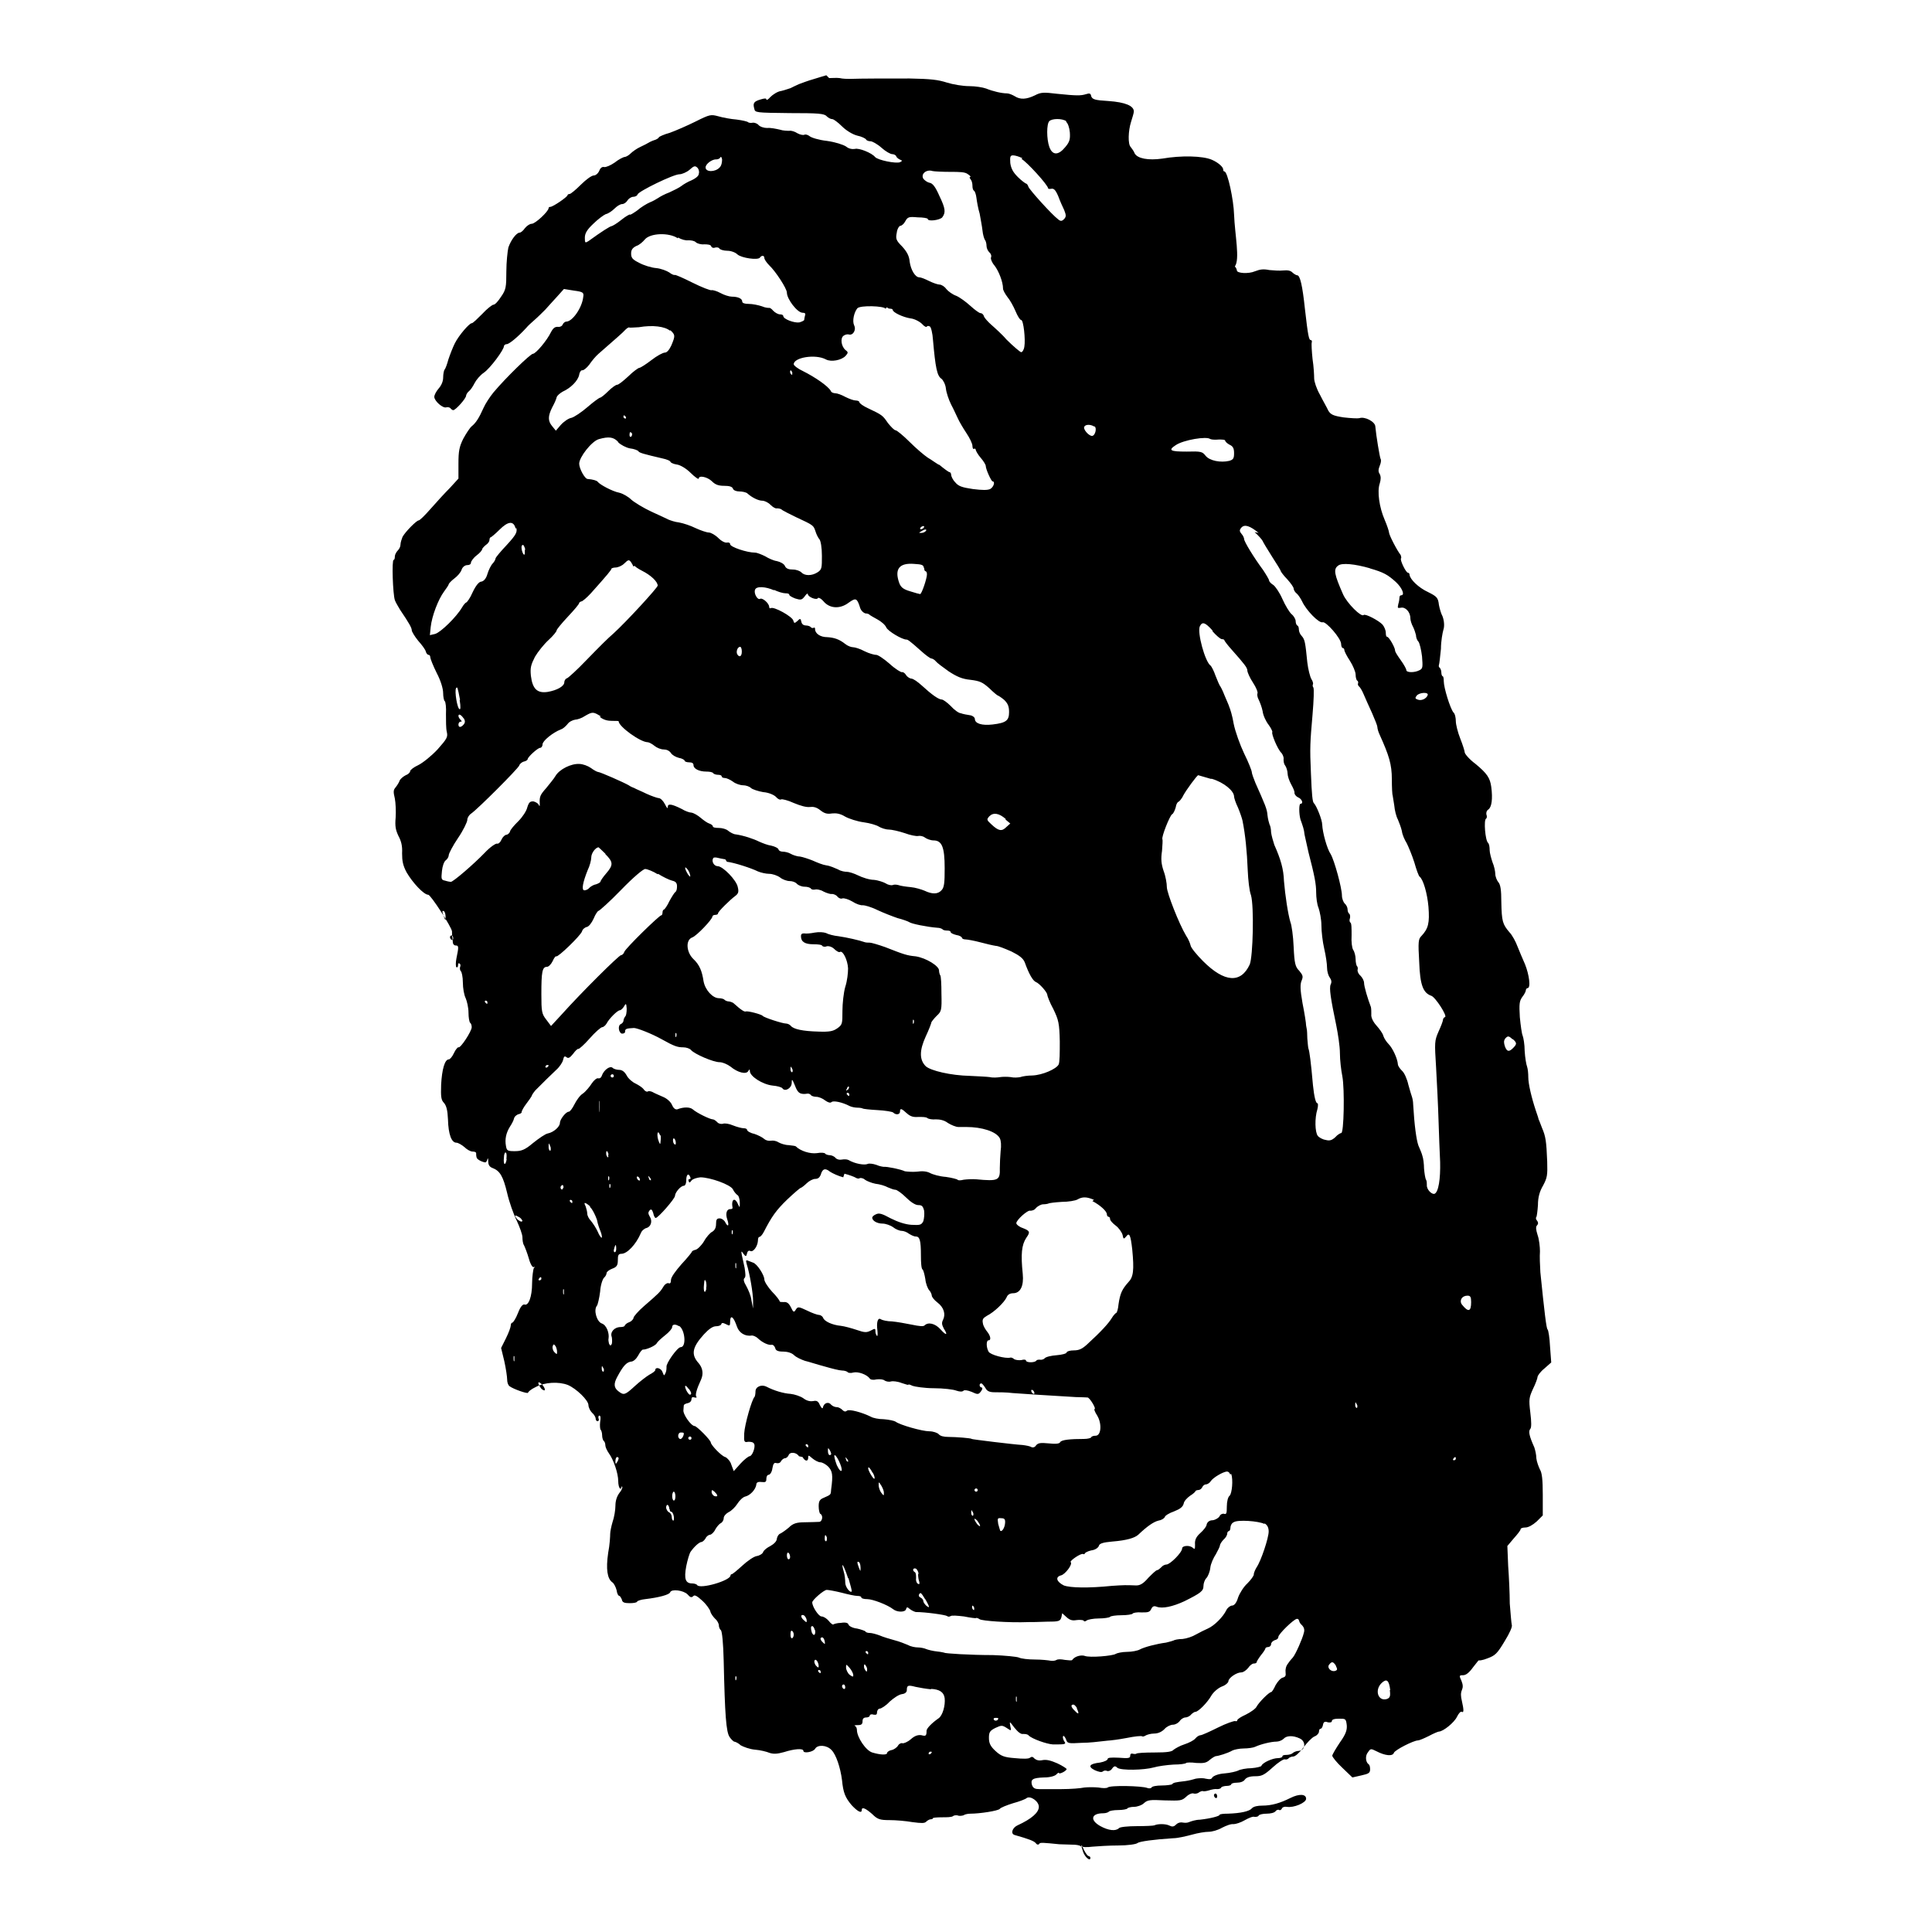 <?xml version="1.0" encoding="UTF-8" standalone="no"?>
<!-- Created with Inkscape (http://www.inkscape.org/) -->
<svg xmlns:dc="http://purl.org/dc/elements/1.1/" xmlns:cc="http://creativecommons.org/ns#" xmlns:rdf="http://www.w3.org/1999/02/22-rdf-syntax-ns#" xmlns:svg="http://www.w3.org/2000/svg" xmlns="http://www.w3.org/2000/svg" version="1.0" width="100%" height="100%" viewBox="0 0 48 48" id="svg2">
<defs id="defs4092" />
<path d="m 20.53,1.87 c -0.06,0.02 -0.21,0.06 -0.33,0.10 -0.11,0.03 -0.27,0.09 -0.35,0.12 -0.07,0.03 -0.17,0.08 -0.21,0.10 -0.04,0.01 -0.14,0.05 -0.23,0.07 -0.09,0.01 -0.21,0.09 -0.27,0.15 -0.05,0.06 -0.10,0.09 -0.10,0.06 0,-0.03 -0.04,-0.03 -0.14,0 -0.17,0.05 -0.20,0.09 -0.16,0.23 0.02,0.10 0.03,0.10 0.88,0.11 0.71,0.00 0.86,0.01 0.92,0.08 0.04,0.04 0.10,0.07 0.14,0.07 0.03,0 0.14,0.08 0.24,0.18 0.10,0.10 0.26,0.20 0.38,0.23 0.10,0.02 0.21,0.07 0.22,0.10 0.01,0.02 0.06,0.04 0.11,0.04 0.04,0 0.17,0.07 0.27,0.16 0.10,0.09 0.22,0.16 0.27,0.16 0.03,0 0.09,0.02 0.10,0.06 0.01,0.03 0.07,0.07 0.10,0.08 0.05,0.02 0.05,0.03 -0.01,0.06 -0.10,0.04 -0.55,-0.05 -0.62,-0.13 -0.08,-0.10 -0.40,-0.23 -0.50,-0.20 -0.06,0.01 -0.15,-0.00 -0.22,-0.06 -0.08,-0.05 -0.27,-0.11 -0.48,-0.14 -0.19,-0.02 -0.39,-0.08 -0.43,-0.12 -0.04,-0.03 -0.10,-0.05 -0.13,-0.03 -0.02,0.01 -0.10,-0.00 -0.17,-0.04 -0.06,-0.04 -0.15,-0.07 -0.20,-0.06 -0.04,0.00 -0.15,-0.00 -0.24,-0.03 -0.09,-0.02 -0.23,-0.05 -0.31,-0.04 -0.08,0 -0.18,-0.03 -0.22,-0.08 -0.04,-0.04 -0.11,-0.06 -0.15,-0.05 -0.03,0.01 -0.08,0.00 -0.10,-0.01 -0.01,-0.02 -0.14,-0.05 -0.29,-0.07 -0.14,-0.01 -0.35,-0.05 -0.45,-0.08 -0.19,-0.05 -0.21,-0.05 -0.57,0.13 -0.20,0.10 -0.50,0.23 -0.64,0.28 -0.15,0.04 -0.27,0.10 -0.27,0.11 0,0.01 -0.03,0.04 -0.08,0.06 -0.04,0.01 -0.11,0.04 -0.15,0.06 -0.03,0.02 -0.14,0.08 -0.23,0.12 -0.09,0.04 -0.20,0.12 -0.25,0.17 -0.04,0.04 -0.11,0.08 -0.14,0.08 -0.03,0 -0.15,0.06 -0.25,0.14 -0.10,0.07 -0.22,0.12 -0.26,0.11 -0.04,-0.01 -0.09,0.01 -0.12,0.09 -0.03,0.07 -0.09,0.12 -0.14,0.12 -0.05,0 -0.19,0.10 -0.32,0.23 -0.12,0.12 -0.25,0.23 -0.28,0.23 -0.02,0 -0.05,0.01 -0.05,0.03 0,0.04 -0.36,0.29 -0.43,0.29 -0.02,0 -0.04,0.01 -0.04,0.03 0,0.08 -0.33,0.39 -0.42,0.39 -0.05,0 -0.12,0.05 -0.17,0.11 -0.04,0.06 -0.10,0.11 -0.13,0.11 -0.08,0 -0.22,0.19 -0.28,0.37 -0.02,0.09 -0.05,0.36 -0.05,0.60 0,0.38 -0.01,0.45 -0.13,0.62 -0.07,0.11 -0.15,0.20 -0.19,0.20 -0.03,0 -0.16,0.10 -0.28,0.23 -0.12,0.12 -0.23,0.23 -0.26,0.23 -0.06,0 -0.32,0.30 -0.42,0.50 -0.05,0.10 -0.12,0.28 -0.16,0.40 -0.03,0.11 -0.07,0.23 -0.10,0.26 -0.01,0.02 -0.03,0.10 -0.03,0.19 0,0.09 -0.04,0.19 -0.11,0.27 -0.06,0.07 -0.11,0.16 -0.11,0.21 0,0.10 0.21,0.29 0.30,0.26 0.03,-0.01 0.08,-0.00 0.10,0.02 0.01,0.02 0.05,0.05 0.07,0.05 0.06,0 0.32,-0.29 0.32,-0.36 0,-0.02 0.03,-0.08 0.07,-0.11 0.04,-0.03 0.10,-0.12 0.14,-0.20 0.04,-0.08 0.14,-0.20 0.23,-0.26 0.16,-0.11 0.50,-0.57 0.50,-0.66 0,-0.02 0.03,-0.05 0.07,-0.05 0.06,0 0.28,-0.18 0.49,-0.41 0.03,-0.04 0.13,-0.13 0.21,-0.20 0.07,-0.06 0.19,-0.18 0.26,-0.25 0.06,-0.07 0.20,-0.22 0.29,-0.32 l 0.17,-0.19 0.25,0.04 c 0.23,0.03 0.25,0.05 0.23,0.16 -0.03,0.27 -0.27,0.61 -0.42,0.61 -0.03,0 -0.07,0.03 -0.09,0.07 -0.01,0.04 -0.07,0.07 -0.12,0.06 -0.07,-0.00 -0.11,0.02 -0.17,0.13 -0.10,0.21 -0.38,0.54 -0.45,0.54 -0.06,0 -0.67,0.59 -0.98,0.96 -0.09,0.11 -0.20,0.28 -0.24,0.37 -0.12,0.27 -0.20,0.39 -0.30,0.47 -0.04,0.03 -0.14,0.18 -0.21,0.31 -0.10,0.20 -0.12,0.31 -0.12,0.62 l -0.00,0.37 -0.21,0.23 c -0.12,0.12 -0.34,0.36 -0.48,0.52 -0.14,0.16 -0.27,0.29 -0.30,0.29 -0.05,0 -0.33,0.28 -0.40,0.41 -0.02,0.05 -0.05,0.14 -0.05,0.19 0,0.05 -0.03,0.11 -0.07,0.15 -0.03,0.03 -0.07,0.10 -0.07,0.14 0,0.05 -0.01,0.09 -0.03,0.09 -0.05,0 -0.02,0.85 0.03,1.00 0.02,0.06 0.09,0.17 0.13,0.24 0.23,0.34 0.29,0.45 0.29,0.51 0,0.03 0.07,0.15 0.16,0.26 0.09,0.10 0.18,0.22 0.19,0.27 0.01,0.04 0.04,0.08 0.07,0.08 0.02,0 0.04,0.02 0.04,0.06 0,0.03 0.07,0.21 0.16,0.39 0.10,0.19 0.16,0.39 0.16,0.50 0,0.09 0.02,0.19 0.04,0.20 0.02,0.01 0.04,0.16 0.03,0.32 -0.00,0.16 0.00,0.36 0.02,0.44 0.03,0.13 0.01,0.17 -0.23,0.44 -0.15,0.16 -0.36,0.33 -0.48,0.39 -0.11,0.05 -0.20,0.12 -0.20,0.15 0,0.03 -0.05,0.08 -0.11,0.10 -0.06,0.03 -0.13,0.09 -0.15,0.13 -0.01,0.04 -0.06,0.12 -0.10,0.17 -0.06,0.07 -0.06,0.11 -0.02,0.28 0.02,0.10 0.03,0.32 0.02,0.47 -0.02,0.22 -0.00,0.31 0.07,0.46 0.07,0.13 0.10,0.25 0.09,0.43 -0.00,0.19 0.02,0.30 0.11,0.47 0.15,0.26 0.43,0.56 0.54,0.56 0.06,0 0.58,0.80 0.59,0.91 0,0.05 0.00,0.12 0.01,0.15 0.00,0.02 0.01,0.08 0.01,0.12 0,0.04 0.03,0.08 0.07,0.08 0.08,0 0.08,0.03 0.02,0.32 -0.02,0.10 -0.02,0.21 0,0.22 0.02,0.01 0.04,-0.00 0.04,-0.05 0,-0.04 0.01,-0.06 0.04,-0.04 0.02,0.01 0.03,0.05 0.01,0.09 -0.01,0.03 -0.00,0.08 0.02,0.10 0.02,0.01 0.05,0.14 0.05,0.28 0,0.14 0.03,0.31 0.07,0.39 0.03,0.07 0.07,0.23 0.07,0.36 0,0.12 0.02,0.23 0.04,0.25 0.02,0.01 0.04,0.06 0.04,0.11 0,0.10 -0.28,0.53 -0.33,0.50 -0.01,-0.01 -0.07,0.05 -0.11,0.14 -0.04,0.09 -0.10,0.16 -0.13,0.16 -0.10,0 -0.17,0.25 -0.19,0.63 -0.01,0.30 0,0.38 0.07,0.45 0.06,0.07 0.09,0.18 0.10,0.41 0.01,0.38 0.09,0.58 0.21,0.58 0.04,0 0.13,0.05 0.20,0.11 0.06,0.06 0.15,0.11 0.20,0.11 0.04,0 0.09,0.01 0.09,0.04 0.00,0.02 0.00,0.07 0.01,0.10 0.00,0.05 0.13,0.12 0.22,0.13 0.01,0.00 0.04,-0.03 0.05,-0.08 0.01,-0.04 0.02,-0.02 0.02,0.05 0.00,0.09 0.03,0.14 0.11,0.17 0.18,0.07 0.26,0.20 0.36,0.62 0.05,0.22 0.16,0.53 0.24,0.69 0.07,0.15 0.14,0.34 0.14,0.41 0,0.06 0.01,0.16 0.04,0.20 0.02,0.04 0.08,0.19 0.12,0.33 0.04,0.15 0.10,0.23 0.12,0.21 0.03,-0.02 0.03,-0.00 0.00,0.03 -0.01,0.03 -0.04,0.20 -0.04,0.37 -0.00,0.34 -0.09,0.57 -0.19,0.53 -0.04,-0.01 -0.10,0.05 -0.16,0.21 -0.05,0.13 -0.12,0.24 -0.14,0.24 -0.02,0 -0.04,0.03 -0.04,0.07 0,0.04 -0.05,0.18 -0.12,0.32 l -0.12,0.24 0.08,0.33 c 0.04,0.18 0.07,0.39 0.07,0.45 0,0.07 0.02,0.14 0.06,0.17 0.09,0.07 0.46,0.20 0.46,0.16 0,-0.02 0.08,-0.09 0.19,-0.14 0.22,-0.12 0.57,-0.14 0.80,-0.05 0.21,0.09 0.51,0.38 0.51,0.50 0,0.05 0.04,0.14 0.09,0.19 0.05,0.04 0.09,0.11 0.09,0.15 0,0.03 0.02,0.06 0.05,0.06 0.02,0 0.04,-0.03 0.02,-0.07 -0.01,-0.03 -0.00,-0.07 0.02,-0.07 0.03,0 0.04,0.05 0.02,0.16 -0.01,0.09 -0.00,0.17 0.01,0.19 0.02,0.01 0.04,0.08 0.04,0.14 0,0.06 0.02,0.12 0.04,0.14 0.02,0.01 0.04,0.06 0.04,0.11 0,0.04 0.04,0.13 0.09,0.20 0.11,0.15 0.23,0.49 0.23,0.69 0,0.08 0.02,0.16 0.04,0.18 0.02,0.01 0.04,0.00 0.04,-0.02 0,-0.03 0.01,-0.04 0.02,-0.02 0.01,0.01 -0.01,0.08 -0.07,0.15 -0.06,0.08 -0.10,0.19 -0.10,0.32 0,0.10 -0.03,0.29 -0.07,0.40 -0.03,0.10 -0.06,0.24 -0.06,0.30 0.00,0.05 -0.01,0.27 -0.05,0.47 -0.06,0.41 -0.02,0.64 0.10,0.73 0.04,0.02 0.09,0.12 0.11,0.20 0.01,0.08 0.04,0.14 0.07,0.14 0.01,0 0.04,0.04 0.06,0.09 0.01,0.07 0.06,0.09 0.19,0.09 0.09,0 0.18,-0.01 0.19,-0.04 0.01,-0.02 0.10,-0.05 0.20,-0.06 0.34,-0.04 0.60,-0.11 0.62,-0.17 0.03,-0.09 0.33,-0.05 0.43,0.05 0.07,0.08 0.10,0.09 0.15,0.04 0.03,-0.03 0.09,-0.00 0.22,0.12 0.10,0.09 0.19,0.22 0.20,0.27 0.01,0.05 0.07,0.13 0.12,0.18 0.05,0.04 0.09,0.12 0.09,0.16 0,0.04 0.02,0.10 0.05,0.12 0.03,0.03 0.06,0.32 0.07,0.76 0.03,1.35 0.06,1.78 0.15,1.90 0.04,0.06 0.10,0.11 0.11,0.11 0.02,0 0.10,0.03 0.16,0.09 0.07,0.04 0.23,0.10 0.36,0.11 0.13,0.01 0.29,0.05 0.36,0.08 0.10,0.03 0.18,0.03 0.36,-0.02 0.25,-0.08 0.48,-0.10 0.48,-0.03 0,0.07 0.24,0.03 0.29,-0.05 0.06,-0.11 0.29,-0.10 0.41,0.03 0.11,0.11 0.22,0.43 0.26,0.75 0.03,0.31 0.08,0.43 0.24,0.62 0.15,0.16 0.25,0.21 0.25,0.12 0,-0.09 0.10,-0.04 0.26,0.10 0.13,0.13 0.19,0.15 0.43,0.15 0.15,0.00 0.40,0.02 0.57,0.05 0.23,0.03 0.30,0.03 0.34,-0.01 0.03,-0.03 0.08,-0.06 0.11,-0.06 0.03,0 0.06,-0.01 0.06,-0.03 0,-0.01 0.10,-0.02 0.22,-0.02 0.12,0.00 0.24,-0.00 0.28,-0.03 0.02,-0.02 0.09,-0.03 0.13,-0.01 0.04,0.01 0.10,0.00 0.13,-0.01 0.02,-0.02 0.10,-0.04 0.17,-0.04 0.23,0.00 0.69,-0.07 0.73,-0.12 0.02,-0.03 0.17,-0.09 0.33,-0.14 0.15,-0.04 0.31,-0.10 0.34,-0.13 0.09,-0.06 0.30,0.08 0.30,0.22 0,0.14 -0.18,0.30 -0.53,0.46 -0.13,0.06 -0.18,0.21 -0.07,0.24 0.35,0.10 0.49,0.15 0.53,0.21 0.02,0.03 0.06,0.04 0.08,0.01 0.02,-0.04 0.09,-0.03 0.50,0.01 0.09,0.00 0.23,0.01 0.32,0.01 0.08,-0.00 0.18,0.01 0.21,0.04 0.03,0.02 0.15,0.03 0.29,0.01 0.12,-0.01 0.41,-0.03 0.65,-0.03 0.22,-0.00 0.44,-0.03 0.47,-0.06 0.05,-0.04 0.41,-0.09 0.89,-0.12 0.11,-0.00 0.32,-0.05 0.47,-0.09 0.14,-0.04 0.32,-0.07 0.41,-0.07 0.08,0 0.23,-0.04 0.33,-0.10 0.10,-0.05 0.22,-0.10 0.29,-0.09 0.05,0.00 0.18,-0.04 0.28,-0.10 0.09,-0.05 0.20,-0.10 0.24,-0.08 0.03,0.00 0.08,-0.00 0.10,-0.03 0.01,-0.03 0.11,-0.05 0.20,-0.05 0.09,0 0.19,-0.02 0.22,-0.06 0.02,-0.03 0.07,-0.05 0.09,-0.03 0.02,0.01 0.05,-0.00 0.07,-0.04 0.01,-0.03 0.06,-0.05 0.12,-0.04 0.17,0.03 0.48,-0.10 0.48,-0.20 0,-0.12 -0.17,-0.13 -0.39,-0.02 -0.26,0.13 -0.47,0.19 -0.70,0.19 -0.11,0 -0.22,0.02 -0.26,0.07 -0.06,0.07 -0.27,0.12 -0.59,0.13 -0.11,0 -0.21,0.01 -0.21,0.03 0,0.03 -0.22,0.09 -0.49,0.12 -0.10,0.00 -0.22,0.04 -0.27,0.06 -0.04,0.02 -0.11,0.02 -0.16,0.01 -0.04,-0.01 -0.11,0.00 -0.16,0.05 -0.06,0.06 -0.10,0.06 -0.18,0.02 -0.09,-0.04 -0.28,-0.04 -0.36,0.00 -0.02,0.01 -0.22,0.02 -0.44,0.02 -0.21,0.00 -0.42,0.02 -0.44,0.05 -0.08,0.08 -0.26,0.06 -0.46,-0.05 -0.27,-0.15 -0.23,-0.32 0.07,-0.32 0.06,0 0.12,-0.02 0.14,-0.04 0.01,-0.02 0.12,-0.04 0.23,-0.04 0.11,0 0.22,-0.02 0.23,-0.04 0.01,-0.02 0.09,-0.04 0.17,-0.04 0.07,0 0.19,-0.04 0.24,-0.09 0.09,-0.08 0.14,-0.09 0.52,-0.07 0.39,0.01 0.42,0.01 0.53,-0.09 0.06,-0.06 0.15,-0.10 0.19,-0.08 0.03,0.01 0.10,0 0.13,-0.03 0.03,-0.02 0.08,-0.04 0.10,-0.03 0.01,0.01 0.09,0 0.15,-0.02 0.06,-0.02 0.15,-0.04 0.20,-0.03 0.04,0.00 0.09,-0.01 0.10,-0.04 0.01,-0.02 0.08,-0.04 0.14,-0.04 0.06,0 0.11,-0.02 0.11,-0.04 0,-0.02 0.06,-0.04 0.14,-0.04 0.09,0 0.17,-0.03 0.20,-0.08 0.04,-0.05 0.12,-0.08 0.25,-0.08 0.16,0.00 0.22,-0.02 0.44,-0.22 0.13,-0.12 0.27,-0.21 0.30,-0.20 0.03,0.01 0.07,0.00 0.09,-0.02 0.01,-0.02 0.07,-0.05 0.12,-0.05 0.05,0 0.15,-0.09 0.25,-0.22 0.09,-0.12 0.21,-0.25 0.28,-0.28 0.06,-0.02 0.11,-0.08 0.11,-0.12 0,-0.03 0.01,-0.07 0.04,-0.07 0.02,0 0.05,-0.04 0.06,-0.10 0.01,-0.07 0.05,-0.09 0.12,-0.06 0.06,0.01 0.10,0.00 0.10,-0.03 0,-0.04 0.06,-0.06 0.18,-0.06 0.16,0 0.17,0.00 0.19,0.16 0.01,0.12 -0.02,0.22 -0.17,0.43 -0.10,0.15 -0.19,0.30 -0.19,0.33 0,0.03 0.11,0.17 0.25,0.30 l 0.25,0.24 0.22,-0.05 c 0.18,-0.04 0.22,-0.06 0.22,-0.15 0,-0.06 -0.01,-0.11 -0.04,-0.13 -0.07,-0.05 -0.09,-0.21 -0.01,-0.30 0.06,-0.09 0.07,-0.09 0.21,-0.02 0.21,0.11 0.40,0.13 0.43,0.04 0.02,-0.07 0.49,-0.31 0.60,-0.31 0.03,0 0.15,-0.05 0.27,-0.11 0.11,-0.06 0.23,-0.11 0.25,-0.11 0.10,0 0.38,-0.22 0.45,-0.37 0.04,-0.08 0.09,-0.14 0.12,-0.12 0.05,0.03 0.05,-0.05 -0.00,-0.27 -0.03,-0.12 -0.03,-0.20 0,-0.27 0.03,-0.07 0.03,-0.13 -0.01,-0.23 -0.06,-0.13 -0.06,-0.14 0.04,-0.14 0.07,0 0.15,-0.06 0.25,-0.20 0.08,-0.10 0.14,-0.18 0.14,-0.17 0,0.01 0.10,-0.00 0.22,-0.05 0.19,-0.07 0.24,-0.12 0.42,-0.42 0.13,-0.21 0.20,-0.37 0.18,-0.41 -0.01,-0.04 -0.03,-0.28 -0.05,-0.53 -0.00,-0.24 -0.02,-0.67 -0.04,-0.94 l -0.02,-0.49 0.16,-0.19 c 0.09,-0.10 0.17,-0.20 0.17,-0.23 0,-0.02 0.05,-0.04 0.12,-0.04 0.07,0 0.18,-0.06 0.28,-0.15 l 0.15,-0.15 0,-0.52 c -0.00,-0.37 -0.02,-0.54 -0.07,-0.62 -0.03,-0.06 -0.08,-0.19 -0.09,-0.28 -0.00,-0.09 -0.03,-0.21 -0.05,-0.27 -0.13,-0.29 -0.15,-0.40 -0.10,-0.46 0.03,-0.03 0.03,-0.17 0.00,-0.41 -0.04,-0.33 -0.03,-0.37 0.07,-0.59 0.06,-0.12 0.11,-0.26 0.11,-0.29 0,-0.03 0.07,-0.13 0.17,-0.21 l 0.17,-0.15 -0.03,-0.40 c -0.01,-0.21 -0.04,-0.40 -0.06,-0.42 -0.03,-0.01 -0.08,-0.44 -0.18,-1.42 -0.01,-0.17 -0.02,-0.40 -0.01,-0.52 0.00,-0.11 -0.02,-0.30 -0.06,-0.41 -0.04,-0.13 -0.05,-0.20 -0.01,-0.24 0.03,-0.03 0.03,-0.07 0,-0.11 -0.03,-0.03 -0.04,-0.08 -0.02,-0.09 0.01,-0.01 0.03,-0.15 0.04,-0.30 0.00,-0.19 0.04,-0.34 0.13,-0.49 0.10,-0.19 0.11,-0.25 0.10,-0.59 -0.02,-0.52 -0.04,-0.63 -0.13,-0.84 -0.04,-0.10 -0.07,-0.19 -0.08,-0.20 0,-0.01 -0.03,-0.11 -0.07,-0.22 -0.11,-0.33 -0.19,-0.67 -0.19,-0.84 0.00,-0.09 -0.01,-0.20 -0.03,-0.26 -0.02,-0.05 -0.05,-0.22 -0.06,-0.39 -0.00,-0.16 -0.03,-0.33 -0.05,-0.38 -0.02,-0.04 -0.05,-0.25 -0.07,-0.46 -0.02,-0.33 -0.01,-0.40 0.06,-0.50 0.05,-0.06 0.09,-0.14 0.09,-0.17 0,-0.02 0.02,-0.05 0.04,-0.05 0.09,0 0.04,-0.34 -0.06,-0.59 -0.06,-0.13 -0.14,-0.33 -0.19,-0.45 -0.04,-0.11 -0.13,-0.28 -0.20,-0.35 -0.17,-0.20 -0.19,-0.27 -0.20,-0.75 -0.00,-0.30 -0.02,-0.44 -0.08,-0.50 -0.03,-0.04 -0.07,-0.13 -0.07,-0.20 0,-0.06 -0.03,-0.20 -0.07,-0.29 -0.03,-0.09 -0.07,-0.23 -0.07,-0.30 0,-0.07 -0.01,-0.15 -0.04,-0.18 -0.07,-0.06 -0.11,-0.57 -0.05,-0.60 0.02,-0.01 0.03,-0.06 0.01,-0.10 -0.01,-0.04 0.00,-0.10 0.05,-0.13 0.08,-0.06 0.11,-0.26 0.07,-0.56 -0.03,-0.22 -0.10,-0.33 -0.39,-0.57 -0.15,-0.11 -0.27,-0.25 -0.27,-0.29 0,-0.03 -0.05,-0.19 -0.11,-0.34 -0.06,-0.15 -0.11,-0.35 -0.11,-0.43 0,-0.08 -0.02,-0.19 -0.06,-0.22 -0.08,-0.10 -0.24,-0.61 -0.24,-0.78 0.00,-0.07 -0.01,-0.12 -0.03,-0.12 -0.01,0 -0.03,-0.04 -0.03,-0.09 0,-0.05 -0.02,-0.10 -0.04,-0.12 -0.02,-0.01 -0.03,-0.04 -0.02,-0.07 0.01,-0.02 0.03,-0.20 0.05,-0.40 0.00,-0.19 0.04,-0.40 0.06,-0.47 0.04,-0.11 0.01,-0.29 -0.04,-0.38 -0.01,-0.02 -0.05,-0.13 -0.07,-0.24 -0.02,-0.18 -0.05,-0.21 -0.27,-0.32 -0.24,-0.11 -0.45,-0.32 -0.46,-0.43 0,-0.02 -0.01,-0.05 -0.04,-0.05 -0.05,0 -0.21,-0.33 -0.17,-0.36 0.01,-0.01 0.00,-0.05 -0.01,-0.08 -0.09,-0.11 -0.29,-0.50 -0.29,-0.56 0,-0.03 -0.05,-0.18 -0.11,-0.32 -0.13,-0.30 -0.19,-0.70 -0.12,-0.90 0.03,-0.10 0.03,-0.17 -0.00,-0.23 -0.04,-0.06 -0.04,-0.11 0,-0.21 0.03,-0.07 0.04,-0.14 0.02,-0.17 -0.02,-0.04 -0.11,-0.57 -0.13,-0.80 -0.00,-0.12 -0.26,-0.26 -0.40,-0.21 -0.04,0.01 -0.22,0.00 -0.39,-0.02 -0.26,-0.04 -0.32,-0.07 -0.38,-0.17 -0.03,-0.07 -0.13,-0.24 -0.21,-0.40 -0.08,-0.14 -0.14,-0.32 -0.14,-0.40 0,-0.07 -0.01,-0.29 -0.04,-0.48 -0.02,-0.19 -0.03,-0.38 -0.02,-0.41 0.01,-0.03 0,-0.06 -0.02,-0.06 -0.05,0 -0.07,-0.08 -0.15,-0.78 -0.06,-0.57 -0.12,-0.83 -0.19,-0.83 -0.02,0 -0.08,-0.03 -0.12,-0.07 -0.05,-0.05 -0.12,-0.06 -0.23,-0.05 -0.08,0.01 -0.24,0.00 -0.34,-0.01 -0.15,-0.03 -0.23,-0.02 -0.36,0.03 -0.16,0.07 -0.45,0.05 -0.45,-0.02 0,-0.02 -0.02,-0.07 -0.05,-0.10 C 30.81,6.44 30.68,5.84 30.66,5.33 30.65,4.97 30.50,4.26 30.42,4.26 c -0.02,0 -0.03,-0.02 -0.03,-0.05 0,-0.06 -0.12,-0.17 -0.28,-0.24 -0.23,-0.10 -0.77,-0.11 -1.23,-0.03 -0.35,0.05 -0.62,0.00 -0.69,-0.13 -0.02,-0.06 -0.08,-0.13 -0.10,-0.16 -0.07,-0.07 -0.06,-0.40 0.01,-0.62 0.03,-0.10 0.07,-0.22 0.07,-0.26 -0.00,-0.14 -0.21,-0.23 -0.63,-0.26 -0.34,-0.02 -0.40,-0.04 -0.43,-0.12 -0.01,-0.07 -0.04,-0.08 -0.13,-0.05 -0.13,0.04 -0.23,0.04 -0.72,-0.01 -0.33,-0.04 -0.40,-0.04 -0.55,0.04 -0.21,0.10 -0.36,0.11 -0.50,0.02 -0.05,-0.03 -0.14,-0.07 -0.19,-0.07 -0.13,0 -0.35,-0.05 -0.52,-0.12 -0.08,-0.03 -0.27,-0.06 -0.42,-0.06 -0.16,0 -0.40,-0.04 -0.56,-0.09 -0.22,-0.07 -0.40,-0.09 -0.92,-0.10 -0.60,0 -1.21,0.00 -1.48,0.01 -0.06,0.00 -0.18,-0.00 -0.26,-0.02 -0.07,-0.01 -0.19,-0.00 -0.26,0.00 z m 5.96,1.16 c 0.04,0.03 0.08,0.14 0.09,0.26 0.01,0.16 -0.00,0.23 -0.11,0.36 -0.17,0.21 -0.32,0.22 -0.40,0.00 -0.07,-0.20 -0.07,-0.57 0,-0.64 0.07,-0.07 0.32,-0.07 0.42,0.00 z m -8.61,1.13 c -0.11,0.12 -0.35,0.12 -0.35,-0.00 0,-0.09 0.17,-0.21 0.27,-0.20 0.02,0.00 0.07,-0.01 0.09,-0.04 0.02,-0.04 0.04,-0.02 0.05,0.04 0.00,0.06 -0.01,0.15 -0.06,0.20 z m 7.50,-0.21 c 0.13,0.07 0.66,0.65 0.66,0.73 0,0.01 0.03,0.02 0.08,0.01 0.06,-0.01 0.10,0.02 0.17,0.18 0.04,0.11 0.11,0.27 0.15,0.35 0.05,0.13 0.05,0.16 -0.00,0.22 -0.06,0.06 -0.09,0.06 -0.15,0.01 -0.15,-0.11 -0.71,-0.73 -0.74,-0.81 -0.01,-0.04 -0.04,-0.08 -0.06,-0.08 -0.01,0 -0.11,-0.07 -0.20,-0.16 -0.12,-0.12 -0.17,-0.21 -0.19,-0.35 -0.01,-0.16 -0.00,-0.19 0.07,-0.19 0.05,0 0.15,0.03 0.23,0.07 z m -8.02,0.38 c -0.01,0.05 -0.09,0.11 -0.18,0.15 -0.08,0.03 -0.20,0.10 -0.25,0.14 -0.05,0.04 -0.19,0.11 -0.30,0.16 -0.11,0.04 -0.24,0.11 -0.28,0.14 -0.03,0.02 -0.13,0.08 -0.21,0.11 -0.07,0.03 -0.22,0.12 -0.31,0.20 -0.10,0.07 -0.18,0.12 -0.18,0.10 0,-0.01 -0.10,0.04 -0.21,0.13 -0.11,0.09 -0.23,0.16 -0.25,0.16 -0.03,0 -0.24,0.13 -0.57,0.37 -0.08,0.05 -0.09,0.05 -0.09,-0.08 0,-0.11 0.05,-0.20 0.21,-0.35 0.11,-0.11 0.26,-0.22 0.31,-0.24 0.06,-0.01 0.16,-0.08 0.22,-0.14 0.06,-0.06 0.14,-0.11 0.19,-0.11 0.04,0 0.10,-0.04 0.13,-0.09 0.03,-0.05 0.10,-0.09 0.14,-0.09 0.04,0 0.10,-0.02 0.11,-0.06 0.03,-0.08 0.89,-0.50 1.04,-0.50 0.06,0 0.18,-0.05 0.25,-0.11 0.11,-0.10 0.14,-0.11 0.20,-0.05 0.03,0.03 0.05,0.10 0.03,0.15 z m 6.24,-0.06 c 0.24,-0.00 0.38,0.00 0.45,0.06 0.05,0.03 0.08,0.07 0.05,0.07 -0.02,0 -0.01,0.02 0.01,0.05 0.03,0.03 0.05,0.10 0.05,0.16 0,0.06 0.01,0.11 0.04,0.13 0.02,0.01 0.05,0.09 0.06,0.18 0.01,0.08 0.04,0.26 0.08,0.39 0.02,0.12 0.06,0.32 0.07,0.42 0.01,0.10 0.04,0.20 0.06,0.23 0.02,0.02 0.04,0.09 0.04,0.15 0,0.05 0.03,0.12 0.07,0.16 0.04,0.03 0.06,0.09 0.04,0.13 -0.01,0.03 0.02,0.12 0.09,0.20 0.10,0.13 0.21,0.40 0.21,0.57 0,0.04 0.05,0.13 0.11,0.21 0.06,0.07 0.15,0.23 0.20,0.35 0.05,0.12 0.11,0.22 0.14,0.22 0.06,0 0.11,0.49 0.08,0.66 -0.01,0.08 -0.05,0.14 -0.08,0.14 -0.02,0 -0.19,-0.14 -0.37,-0.32 C 24.92,8.33 24.71,8.14 24.63,8.07 24.55,8.00 24.47,7.91 24.45,7.87 24.44,7.82 24.40,7.78 24.36,7.78 c -0.03,0 -0.14,-0.08 -0.25,-0.18 C 24.00,7.50 23.85,7.39 23.76,7.35 23.67,7.32 23.56,7.24 23.51,7.18 23.47,7.12 23.39,7.07 23.34,7.07 c -0.04,0 -0.16,-0.04 -0.26,-0.09 -0.10,-0.05 -0.20,-0.09 -0.24,-0.09 -0.10,0 -0.21,-0.18 -0.24,-0.39 -0.01,-0.14 -0.07,-0.25 -0.19,-0.38 -0.15,-0.15 -0.16,-0.19 -0.13,-0.34 0.01,-0.09 0.06,-0.17 0.09,-0.17 0.03,0 0.09,-0.05 0.12,-0.11 0.06,-0.11 0.09,-0.12 0.31,-0.10 0.13,0.00 0.25,0.02 0.25,0.04 0,0.07 0.30,0.03 0.36,-0.04 0.09,-0.12 0.08,-0.22 -0.07,-0.53 C 23.24,4.64 23.17,4.55 23.09,4.54 23.04,4.53 22.97,4.48 22.94,4.44 22.87,4.32 23.02,4.20 23.17,4.25 c 0.05,0.01 0.25,0.02 0.44,0.02 z M 16.85,5.90 c 0.07,0.05 0.19,0.08 0.25,0.07 0.07,-0.00 0.15,0.01 0.19,0.05 0.03,0.03 0.13,0.06 0.21,0.05 0.09,-0.00 0.16,0.01 0.17,0.05 0.01,0.03 0.05,0.05 0.10,0.03 0.04,-0.01 0.09,-0.00 0.10,0.02 0.01,0.03 0.11,0.06 0.20,0.06 0.09,0.00 0.20,0.04 0.25,0.09 0.10,0.09 0.51,0.15 0.56,0.08 0.04,-0.06 0.11,-0.06 0.11,0.01 0,0.03 0.05,0.11 0.12,0.18 0.16,0.15 0.44,0.58 0.44,0.68 0,0.16 0.26,0.50 0.39,0.50 0.06,0 0.08,0.02 0.06,0.07 -0.01,0.04 -0.02,0.09 -0.02,0.11 0,0.01 -0.05,0.04 -0.12,0.06 -0.12,0.02 -0.40,-0.08 -0.40,-0.16 0,-0.02 -0.03,-0.04 -0.08,-0.04 -0.05,0 -0.12,-0.04 -0.17,-0.09 -0.04,-0.05 -0.09,-0.08 -0.10,-0.07 -0.01,0.00 -0.09,-0.00 -0.18,-0.04 -0.09,-0.03 -0.23,-0.06 -0.33,-0.06 -0.10,0 -0.16,-0.02 -0.16,-0.06 0,-0.07 -0.10,-0.12 -0.26,-0.12 -0.06,0 -0.19,-0.04 -0.28,-0.09 -0.09,-0.05 -0.20,-0.08 -0.22,-0.07 -0.03,0.01 -0.24,-0.07 -0.48,-0.19 -0.22,-0.11 -0.42,-0.20 -0.44,-0.19 -0.00,0.01 -0.07,-0.01 -0.13,-0.06 -0.06,-0.04 -0.21,-0.10 -0.33,-0.11 -0.12,-0.01 -0.31,-0.07 -0.42,-0.13 -0.16,-0.08 -0.20,-0.12 -0.20,-0.23 0,-0.09 0.03,-0.14 0.13,-0.19 0.07,-0.02 0.16,-0.10 0.21,-0.16 0.13,-0.16 0.60,-0.18 0.82,-0.03 z m 5.19,1.73 c 0.00,0.02 0.04,0.04 0.08,0.04 0.03,0 0.06,0.01 0.06,0.03 0,0.06 0.25,0.18 0.44,0.21 0.10,0.01 0.23,0.08 0.29,0.14 0.05,0.06 0.11,0.09 0.12,0.06 0.00,-0.01 0.04,-0.02 0.07,0 0.03,0.01 0.07,0.17 0.08,0.34 0.06,0.68 0.10,0.89 0.21,0.96 0.04,0.03 0.10,0.14 0.11,0.24 0.01,0.10 0.07,0.28 0.13,0.40 0.06,0.11 0.13,0.27 0.17,0.35 0.03,0.07 0.13,0.24 0.21,0.36 0.08,0.12 0.15,0.26 0.15,0.32 0,0.05 0.02,0.09 0.04,0.07 0.02,-0.01 0.04,-0.00 0.04,0.02 0,0.02 0.05,0.12 0.13,0.21 0.07,0.08 0.12,0.17 0.12,0.19 0.00,0.09 0.14,0.39 0.17,0.39 0.07,0 0.03,0.14 -0.06,0.19 -0.07,0.03 -0.19,0.03 -0.43,0 -0.27,-0.04 -0.36,-0.07 -0.44,-0.17 -0.06,-0.06 -0.10,-0.15 -0.10,-0.19 0,-0.03 -0.02,-0.06 -0.04,-0.06 -0.02,0 -0.13,-0.08 -0.25,-0.18 C 23.31,11.55 23.14,11.42 23.05,11.37 22.96,11.31 22.76,11.14 22.60,10.98 22.44,10.82 22.28,10.69 22.25,10.69 c -0.03,0 -0.11,-0.08 -0.19,-0.18 -0.13,-0.19 -0.14,-0.20 -0.50,-0.37 -0.11,-0.05 -0.21,-0.12 -0.21,-0.15 0,-0.02 -0.04,-0.04 -0.09,-0.04 -0.05,0 -0.16,-0.04 -0.26,-0.09 -0.09,-0.05 -0.20,-0.09 -0.25,-0.09 -0.04,0 -0.10,-0.02 -0.11,-0.06 C 20.57,9.59 20.25,9.37 19.95,9.22 19.82,9.16 19.72,9.08 19.72,9.05 c 0,-0.17 0.54,-0.26 0.80,-0.12 0.13,0.07 0.39,0.02 0.49,-0.09 0.06,-0.07 0.07,-0.09 0.00,-0.14 -0.11,-0.09 -0.14,-0.30 -0.05,-0.36 0.04,-0.03 0.10,-0.04 0.13,-0.03 0.10,0.03 0.19,-0.11 0.13,-0.23 -0.05,-0.11 -0.00,-0.32 0.08,-0.42 0.07,-0.08 0.67,-0.06 0.70,0.01 z m -5.39,0.57 c 0.13,0.12 0.13,0.14 0.03,0.38 -0.05,0.11 -0.11,0.18 -0.16,0.18 -0.05,0 -0.20,0.08 -0.34,0.19 -0.13,0.10 -0.27,0.19 -0.30,0.19 -0.02,0 -0.15,0.09 -0.27,0.21 -0.12,0.11 -0.24,0.21 -0.28,0.21 -0.03,0 -0.13,0.07 -0.22,0.16 -0.09,0.09 -0.18,0.16 -0.20,0.16 -0.02,0 -0.16,0.10 -0.31,0.23 -0.15,0.13 -0.33,0.25 -0.40,0.27 -0.07,0.01 -0.19,0.09 -0.27,0.18 l -0.12,0.14 -0.09,-0.11 c -0.11,-0.13 -0.11,-0.25 -0.00,-0.47 0.05,-0.09 0.10,-0.20 0.11,-0.25 0.01,-0.04 0.08,-0.10 0.15,-0.14 0.20,-0.09 0.38,-0.27 0.41,-0.42 0.01,-0.07 0.05,-0.12 0.08,-0.11 0.03,0.00 0.10,-0.05 0.17,-0.14 0.06,-0.09 0.16,-0.21 0.23,-0.27 0.42,-0.37 0.60,-0.52 0.67,-0.60 0.04,-0.04 0.09,-0.07 0.10,-0.05 0.00,0.00 0.11,0 0.23,-0.01 0.35,-0.06 0.65,-0.02 0.78,0.09 z m 3.03,1.07 c 0.01,0.03 0.00,0.05 -0.01,0.04 -0.02,-0.01 -0.04,-0.04 -0.04,-0.07 0,-0.06 0.03,-0.05 0.06,0.03 z M 15.55,10.36 c 0.01,0.02 0.00,0.04 -0.01,0.04 -0.02,0 -0.05,-0.02 -0.05,-0.04 0,-0.02 0.00,-0.04 0.01,-0.04 0.01,0 0.03,0.01 0.05,0.04 z m 11.64,0.23 c 0.07,0.04 0.02,0.24 -0.06,0.24 -0.08,0 -0.23,-0.17 -0.19,-0.23 0.03,-0.06 0.16,-0.06 0.25,-0.00 z m -11.49,0.19 c 0.01,0.02 0.00,0.05 -0.02,0.07 -0.02,0.01 -0.04,-0.00 -0.04,-0.04 0,-0.08 0.02,-0.10 0.07,-0.03 z m -0.34,0.21 c 0.06,0.06 0.19,0.13 0.29,0.15 0.10,0.01 0.20,0.05 0.21,0.07 0.02,0.04 0.13,0.07 0.60,0.18 0.10,0.02 0.20,0.06 0.20,0.09 0,0.01 0.07,0.05 0.15,0.06 0.09,0.01 0.24,0.10 0.35,0.21 0.10,0.10 0.20,0.17 0.20,0.14 0,-0.09 0.22,-0.04 0.33,0.07 0.08,0.08 0.16,0.11 0.30,0.11 0.13,0 0.20,0.02 0.22,0.07 0.01,0.04 0.08,0.07 0.16,0.07 0.07,0 0.17,0.02 0.20,0.05 0.11,0.10 0.27,0.18 0.37,0.18 0.05,0 0.14,0.04 0.20,0.10 0.06,0.06 0.13,0.10 0.16,0.09 0.02,-0.00 0.08,0.00 0.12,0.03 0.03,0.03 0.20,0.11 0.36,0.19 0.43,0.20 0.43,0.20 0.48,0.35 0.02,0.07 0.07,0.17 0.10,0.20 0.03,0.04 0.06,0.20 0.06,0.41 0,0.30 -0.00,0.34 -0.11,0.41 -0.14,0.09 -0.32,0.09 -0.40,0.00 -0.03,-0.03 -0.12,-0.07 -0.21,-0.07 -0.10,0 -0.17,-0.02 -0.20,-0.09 -0.02,-0.05 -0.11,-0.10 -0.20,-0.12 -0.08,-0.01 -0.21,-0.07 -0.29,-0.12 -0.08,-0.04 -0.20,-0.09 -0.25,-0.09 -0.20,0 -0.62,-0.14 -0.62,-0.21 0,-0.03 -0.03,-0.05 -0.08,-0.04 -0.04,0.01 -0.13,-0.03 -0.21,-0.11 -0.08,-0.08 -0.19,-0.14 -0.24,-0.14 -0.05,0 -0.20,-0.05 -0.33,-0.11 -0.12,-0.06 -0.30,-0.12 -0.41,-0.14 -0.10,-0.01 -0.21,-0.05 -0.26,-0.07 -0.04,-0.02 -0.23,-0.11 -0.43,-0.20 -0.19,-0.09 -0.41,-0.22 -0.50,-0.30 -0.07,-0.07 -0.21,-0.15 -0.30,-0.17 -0.16,-0.03 -0.48,-0.20 -0.53,-0.27 -0.02,-0.03 -0.12,-0.06 -0.25,-0.07 -0.07,-0.00 -0.21,-0.26 -0.21,-0.38 0,-0.16 0.31,-0.56 0.49,-0.61 0.25,-0.07 0.36,-0.05 0.47,0.06 z m 14.72,-0.08 c 0.01,0.01 0.10,0.02 0.20,0.01 0.08,-0.00 0.16,0.00 0.16,0.03 0,0.02 0.05,0.07 0.11,0.10 0.09,0.04 0.11,0.10 0.11,0.21 0,0.13 -0.02,0.16 -0.12,0.19 -0.21,0.05 -0.49,-0.00 -0.59,-0.13 -0.08,-0.10 -0.11,-0.11 -0.47,-0.10 -0.40,0.00 -0.47,-0.03 -0.27,-0.16 0.19,-0.13 0.78,-0.23 0.86,-0.15 z m -17.25,2.21 c 0.02,0.10 -0.00,0.16 -0.24,0.42 -0.15,0.16 -0.28,0.31 -0.28,0.34 0,0.02 -0.03,0.08 -0.07,0.12 -0.04,0.04 -0.10,0.16 -0.13,0.26 -0.03,0.11 -0.09,0.18 -0.15,0.19 -0.06,0.00 -0.14,0.10 -0.22,0.27 -0.06,0.14 -0.14,0.25 -0.16,0.25 -0.01,0 -0.06,0.05 -0.10,0.12 -0.14,0.24 -0.53,0.62 -0.67,0.66 l -0.13,0.03 0.02,-0.20 c 0.03,-0.28 0.19,-0.69 0.33,-0.88 0.06,-0.08 0.12,-0.17 0.12,-0.19 0,-0.01 0.06,-0.08 0.14,-0.14 0.07,-0.05 0.16,-0.15 0.18,-0.22 0.02,-0.06 0.08,-0.11 0.14,-0.11 0.05,0 0.09,-0.02 0.09,-0.06 0,-0.03 0.06,-0.12 0.14,-0.18 0.08,-0.06 0.14,-0.13 0.14,-0.16 0,-0.01 0.04,-0.06 0.09,-0.10 0.05,-0.03 0.09,-0.09 0.09,-0.12 0,-0.03 0.01,-0.07 0.03,-0.07 0.01,0 0.11,-0.08 0.22,-0.19 0.21,-0.21 0.35,-0.23 0.40,-0.03 z m 18.34,0.10 c 0.09,0.08 0.18,0.18 0.20,0.22 0.01,0.03 0.12,0.21 0.24,0.40 0.11,0.17 0.21,0.33 0.21,0.35 0,0.01 0.07,0.11 0.16,0.20 0.09,0.10 0.16,0.20 0.16,0.23 0,0.03 0.03,0.09 0.07,0.12 0.04,0.03 0.10,0.12 0.14,0.20 0.10,0.22 0.42,0.55 0.51,0.52 0.08,-0.03 0.46,0.40 0.46,0.54 0,0.05 0.02,0.10 0.04,0.10 0.02,0 0.04,0.02 0.04,0.05 0,0.03 0.06,0.15 0.14,0.27 0.07,0.11 0.14,0.27 0.14,0.34 0,0.07 0.02,0.14 0.04,0.15 0.02,0.01 0.03,0.04 0.02,0.07 -0.01,0.02 -0.00,0.05 0.02,0.07 0.02,0.01 0.08,0.10 0.12,0.20 0.04,0.09 0.13,0.30 0.21,0.47 0.07,0.16 0.13,0.31 0.13,0.34 0,0.03 0.02,0.12 0.06,0.20 0.23,0.51 0.30,0.73 0.30,1.10 0.00,0.20 0.01,0.39 0.02,0.40 0.00,0.01 0.02,0.13 0.04,0.25 0.01,0.12 0.05,0.28 0.09,0.35 0.03,0.07 0.08,0.20 0.10,0.29 0.01,0.09 0.07,0.22 0.12,0.30 0.04,0.08 0.13,0.29 0.19,0.48 0.05,0.18 0.11,0.34 0.13,0.35 0.09,0.07 0.19,0.41 0.22,0.75 0.03,0.40 0,0.54 -0.18,0.73 -0.07,0.07 -0.08,0.14 -0.05,0.64 0.02,0.58 0.10,0.77 0.30,0.84 0.10,0.03 0.41,0.51 0.34,0.53 -0.02,0.00 -0.05,0.04 -0.05,0.07 0,0.03 -0.05,0.16 -0.11,0.29 -0.10,0.23 -0.10,0.26 -0.06,0.90 0.02,0.36 0.05,0.95 0.06,1.30 0.01,0.35 0.03,0.82 0.04,1.04 0.01,0.42 -0.04,0.75 -0.14,0.79 -0.07,0.02 -0.20,-0.11 -0.19,-0.22 0.00,-0.03 -0.00,-0.10 -0.02,-0.13 -0.02,-0.03 -0.04,-0.16 -0.05,-0.28 -0.00,-0.11 -0.02,-0.26 -0.04,-0.31 -0.01,-0.05 -0.06,-0.17 -0.10,-0.26 -0.05,-0.14 -0.10,-0.50 -0.13,-1.02 -0.00,-0.08 -0.02,-0.16 -0.03,-0.19 -0.01,-0.02 -0.05,-0.16 -0.09,-0.30 -0.03,-0.14 -0.10,-0.30 -0.16,-0.35 -0.05,-0.05 -0.10,-0.12 -0.10,-0.16 -0.01,-0.14 -0.13,-0.40 -0.23,-0.50 -0.05,-0.05 -0.11,-0.14 -0.13,-0.20 -0.01,-0.06 -0.10,-0.18 -0.18,-0.27 -0.08,-0.09 -0.13,-0.20 -0.12,-0.27 0.00,-0.06 -0.00,-0.14 -0.01,-0.18 -0.08,-0.21 -0.17,-0.51 -0.17,-0.60 0,-0.05 -0.04,-0.13 -0.09,-0.18 -0.05,-0.04 -0.08,-0.11 -0.07,-0.15 0.01,-0.03 0.00,-0.07 -0.01,-0.08 -0.02,-0.01 -0.04,-0.10 -0.04,-0.18 0,-0.08 -0.03,-0.19 -0.06,-0.23 -0.03,-0.05 -0.05,-0.19 -0.04,-0.37 0.00,-0.15 -0.00,-0.30 -0.03,-0.31 -0.02,-0.01 -0.03,-0.06 -0.01,-0.11 0.01,-0.04 0.00,-0.10 -0.02,-0.11 -0.02,-0.01 -0.04,-0.06 -0.04,-0.11 0,-0.04 -0.03,-0.11 -0.07,-0.14 -0.03,-0.03 -0.07,-0.12 -0.07,-0.20 0,-0.19 -0.19,-0.88 -0.28,-1.03 -0.09,-0.13 -0.20,-0.53 -0.21,-0.73 -0.00,-0.12 -0.14,-0.47 -0.21,-0.54 -0.03,-0.03 -0.05,-0.20 -0.07,-0.73 -0.03,-0.66 -0.02,-0.77 0.04,-1.47 0.03,-0.35 0.04,-0.64 0.02,-0.67 -0.02,-0.02 -0.02,-0.06 -0.01,-0.08 0.01,-0.01 -0.00,-0.07 -0.04,-0.13 -0.03,-0.05 -0.08,-0.24 -0.10,-0.41 -0.05,-0.50 -0.06,-0.57 -0.14,-0.66 -0.04,-0.04 -0.07,-0.11 -0.07,-0.16 0,-0.04 -0.01,-0.09 -0.04,-0.10 -0.02,-0.01 -0.04,-0.06 -0.04,-0.11 0,-0.04 -0.04,-0.12 -0.10,-0.17 -0.05,-0.04 -0.16,-0.22 -0.23,-0.38 -0.07,-0.16 -0.18,-0.32 -0.23,-0.35 -0.05,-0.03 -0.10,-0.08 -0.10,-0.11 0,-0.02 -0.07,-0.14 -0.15,-0.26 -0.23,-0.31 -0.48,-0.72 -0.47,-0.77 0.00,-0.01 -0.02,-0.08 -0.06,-0.12 -0.06,-0.07 -0.06,-0.10 -0.01,-0.16 0.08,-0.09 0.21,-0.05 0.43,0.13 z m -8.22,-0.11 c -0.01,0.02 -0.05,0.04 -0.07,0.04 -0.02,0 -0.03,-0.02 -0.01,-0.04 0.01,-0.02 0.05,-0.04 0.07,-0.04 0.02,0 0.03,0.01 0.01,0.04 z m 0.04,0.09 c -0.01,0.02 -0.06,0.04 -0.10,0.04 -0.07,0 -0.07,-0.00 -0.00,-0.04 0.09,-0.06 0.15,-0.06 0.11,0 z m -9.95,0.46 c 0.00,0.05 0,0.11 -0.01,0.12 -0.04,0.02 -0.10,-0.19 -0.06,-0.23 0.03,-0.03 0.05,-0.00 0.08,0.10 z m 2.73,0.40 c 0,0.01 0.08,0.07 0.18,0.12 0.22,0.11 0.39,0.27 0.39,0.37 0,0.05 -0.78,0.90 -1.10,1.19 -0.15,0.13 -0.31,0.29 -0.69,0.68 -0.21,0.22 -0.42,0.41 -0.46,0.43 -0.04,0.01 -0.07,0.06 -0.07,0.10 0,0.10 -0.18,0.20 -0.41,0.24 -0.26,0.04 -0.38,-0.07 -0.42,-0.40 -0.02,-0.20 -0.00,-0.27 0.10,-0.47 0.07,-0.12 0.22,-0.31 0.34,-0.42 0.11,-0.10 0.20,-0.21 0.20,-0.24 0,-0.02 0.12,-0.17 0.28,-0.34 0.15,-0.16 0.28,-0.31 0.28,-0.34 0,-0.01 0.02,-0.03 0.06,-0.04 0.02,0 0.13,-0.09 0.23,-0.20 0.42,-0.47 0.51,-0.58 0.51,-0.61 0,-0.01 0.05,-0.03 0.10,-0.03 0.06,0 0.16,-0.04 0.22,-0.10 0.10,-0.10 0.12,-0.10 0.17,-0.03 0.02,0.03 0.05,0.08 0.05,0.10 z m 7.19,0.04 c 0,0.04 0.01,0.09 0.03,0.09 0.02,0 0.04,0.03 0.04,0.08 0.00,0.10 -0.13,0.49 -0.17,0.49 -0.01,0 -0.13,-0.03 -0.25,-0.07 -0.17,-0.05 -0.23,-0.10 -0.27,-0.21 -0.12,-0.34 0,-0.50 0.37,-0.47 0.20,0.01 0.24,0.03 0.24,0.10 z m 11.07,0.02 c 0.35,0.10 0.45,0.16 0.65,0.34 0.16,0.15 0.23,0.33 0.13,0.33 -0.02,0 -0.04,0.02 -0.04,0.05 0,0.03 -0.01,0.11 -0.03,0.17 -0.02,0.10 -0.02,0.10 0.06,0.09 0.11,-0.03 0.24,0.10 0.24,0.26 0.00,0.05 0.03,0.15 0.07,0.22 0.03,0.06 0.06,0.16 0.07,0.20 0,0.05 0.02,0.12 0.06,0.16 0.03,0.04 0.07,0.20 0.09,0.37 0.02,0.26 0.02,0.30 -0.06,0.34 -0.13,0.07 -0.33,0.06 -0.33,-0.00 0,-0.03 -0.06,-0.14 -0.14,-0.25 -0.07,-0.10 -0.14,-0.20 -0.14,-0.24 0,-0.07 -0.15,-0.34 -0.20,-0.34 -0.02,0 -0.03,-0.04 -0.03,-0.10 -0.00,-0.05 -0.03,-0.14 -0.08,-0.20 -0.09,-0.10 -0.43,-0.28 -0.47,-0.24 -0.06,0.06 -0.41,-0.29 -0.51,-0.51 -0.22,-0.50 -0.25,-0.63 -0.12,-0.72 0.09,-0.07 0.41,-0.04 0.79,0.07 z m -14.81,0.53 c 0.10,0.05 0.23,0.09 0.29,0.09 0.06,0 0.10,0.01 0.10,0.04 0,0.02 0.07,0.06 0.15,0.09 0.13,0.04 0.16,0.04 0.23,-0.05 0.04,-0.06 0.08,-0.09 0.08,-0.06 0,0.07 0.22,0.16 0.25,0.10 0.01,-0.02 0.07,0.00 0.14,0.08 0.15,0.18 0.41,0.20 0.63,0.03 0.17,-0.12 0.20,-0.11 0.27,0.10 0.02,0.09 0.08,0.15 0.14,0.17 0.05,0.00 0.10,0.02 0.11,0.04 0.01,0.01 0.10,0.06 0.19,0.11 0.09,0.05 0.19,0.13 0.22,0.20 0.04,0.09 0.39,0.30 0.50,0.30 0.03,0 0.07,0.02 0.36,0.28 0.11,0.10 0.23,0.19 0.26,0.19 0.02,0 0.08,0.03 0.11,0.07 0.03,0.04 0.18,0.15 0.32,0.25 0.20,0.13 0.33,0.19 0.54,0.21 0.24,0.03 0.30,0.06 0.47,0.21 0.10,0.10 0.20,0.18 0.21,0.18 0.01,0 0.09,0.05 0.16,0.11 0.09,0.09 0.12,0.16 0.12,0.30 0,0.21 -0.07,0.27 -0.41,0.31 -0.26,0.03 -0.44,-0.02 -0.44,-0.14 0,-0.03 -0.05,-0.08 -0.12,-0.09 -0.07,-0.01 -0.18,-0.03 -0.23,-0.05 -0.05,-0.00 -0.17,-0.09 -0.25,-0.18 -0.09,-0.09 -0.19,-0.16 -0.22,-0.16 -0.08,0 -0.25,-0.12 -0.50,-0.35 -0.10,-0.09 -0.21,-0.17 -0.26,-0.17 -0.03,0 -0.10,-0.04 -0.13,-0.09 -0.03,-0.05 -0.08,-0.08 -0.10,-0.07 -0.02,0.01 -0.17,-0.08 -0.31,-0.21 -0.15,-0.13 -0.30,-0.23 -0.34,-0.22 -0.03,0.00 -0.16,-0.03 -0.28,-0.09 -0.11,-0.06 -0.24,-0.10 -0.29,-0.10 -0.04,0 -0.13,-0.03 -0.19,-0.08 -0.15,-0.12 -0.28,-0.16 -0.45,-0.17 -0.17,-0.00 -0.30,-0.09 -0.30,-0.20 0,-0.03 -0.01,-0.05 -0.04,-0.03 -0.02,0.01 -0.05,0.00 -0.07,-0.02 -0.01,-0.02 -0.07,-0.04 -0.12,-0.04 -0.05,0 -0.10,-0.03 -0.11,-0.09 -0.02,-0.09 -0.03,-0.09 -0.10,-0.02 -0.07,0.06 -0.08,0.06 -0.10,-0.01 -0.02,-0.10 -0.49,-0.36 -0.56,-0.31 -0.02,0.01 -0.04,0 -0.04,-0.03 0,-0.09 -0.17,-0.24 -0.23,-0.20 -0.06,0.03 -0.16,-0.14 -0.12,-0.23 0.03,-0.09 0.26,-0.08 0.48,0.02 z m 10.91,1.04 c 0.09,0.10 0.19,0.19 0.23,0.19 0.03,0 0.06,0.01 0.06,0.03 0,0.01 0.08,0.12 0.18,0.23 0.32,0.36 0.39,0.45 0.39,0.52 0,0.04 0.06,0.18 0.14,0.30 0.08,0.12 0.13,0.25 0.11,0.27 -0.01,0.02 0.00,0.10 0.03,0.15 0.03,0.06 0.08,0.19 0.10,0.29 0.01,0.10 0.08,0.25 0.15,0.34 0.06,0.08 0.10,0.17 0.09,0.18 -0.03,0.03 0.13,0.43 0.23,0.52 0.03,0.04 0.06,0.11 0.05,0.15 -0.00,0.04 0.00,0.11 0.04,0.16 0.03,0.04 0.06,0.14 0.06,0.20 0,0.06 0.04,0.18 0.09,0.27 0.05,0.09 0.09,0.18 0.08,0.21 -0.00,0.03 0.03,0.08 0.09,0.11 0.10,0.04 0.14,0.16 0.06,0.16 -0.04,0 -0.04,0.25 0.00,0.39 0.06,0.17 0.09,0.25 0.10,0.37 0.01,0.06 0.06,0.26 0.10,0.45 0.15,0.58 0.19,0.78 0.19,1.00 0,0.11 0.02,0.29 0.06,0.38 0.03,0.09 0.07,0.28 0.07,0.43 0,0.15 0.03,0.41 0.07,0.58 0.04,0.17 0.07,0.38 0.07,0.47 0,0.09 0.03,0.20 0.07,0.25 0.04,0.06 0.05,0.11 0.02,0.17 -0.04,0.09 -0.00,0.35 0.14,1.02 0.04,0.20 0.09,0.51 0.09,0.69 0.00,0.17 0.03,0.42 0.06,0.57 0.06,0.31 0.04,1.44 -0.03,1.41 -0.01,-0.00 -0.08,0.03 -0.14,0.10 -0.09,0.08 -0.14,0.10 -0.25,0.07 -0.07,-0.01 -0.16,-0.06 -0.19,-0.10 -0.07,-0.09 -0.08,-0.44 -0.01,-0.66 0.02,-0.08 0.02,-0.15 0.00,-0.15 -0.04,0 -0.08,-0.16 -0.11,-0.45 -0.05,-0.58 -0.09,-0.86 -0.11,-0.90 -0.01,-0.02 -0.02,-0.14 -0.03,-0.26 -0.00,-0.11 -0.01,-0.21 -0.01,-0.21 -0.00,0 -0.01,-0.05 -0.02,-0.11 -0.00,-0.06 -0.04,-0.31 -0.09,-0.56 -0.06,-0.34 -0.06,-0.47 -0.02,-0.56 0.04,-0.10 0.03,-0.13 -0.06,-0.24 -0.10,-0.10 -0.12,-0.18 -0.14,-0.60 -0.01,-0.26 -0.05,-0.54 -0.08,-0.61 -0.06,-0.20 -0.13,-0.66 -0.16,-1.02 -0.01,-0.30 -0.08,-0.54 -0.24,-0.90 -0.03,-0.09 -0.07,-0.23 -0.08,-0.31 -0.00,-0.08 -0.02,-0.17 -0.04,-0.20 -0.01,-0.03 -0.04,-0.13 -0.05,-0.23 -0.01,-0.15 -0.06,-0.26 -0.30,-0.80 -0.04,-0.10 -0.09,-0.23 -0.09,-0.27 0,-0.03 -0.08,-0.24 -0.19,-0.46 -0.10,-0.21 -0.22,-0.54 -0.26,-0.74 -0.03,-0.19 -0.09,-0.38 -0.11,-0.42 -0.01,-0.04 -0.07,-0.17 -0.12,-0.29 -0.04,-0.11 -0.10,-0.22 -0.11,-0.23 -0.01,-0.01 -0.06,-0.12 -0.11,-0.25 -0.04,-0.12 -0.10,-0.23 -0.12,-0.25 -0.14,-0.09 -0.34,-0.83 -0.27,-0.98 0.06,-0.12 0.13,-0.10 0.31,0.10 z m -11.70,0.50 c 0,0.12 -0.06,0.15 -0.11,0.07 -0.04,-0.06 0.00,-0.19 0.07,-0.19 0.02,0 0.04,0.05 0.04,0.11 z m -7.01,1.20 c 0.03,0.18 0.02,0.24 -0.00,0.23 -0.06,-0.01 -0.13,-0.45 -0.09,-0.52 0.03,-0.05 0.04,-0.03 0.10,0.29 z m 24.05,-0.12 c -0.03,0.09 -0.16,0.15 -0.25,0.11 -0.06,-0.02 -0.07,-0.04 -0.02,-0.10 0.07,-0.08 0.30,-0.09 0.27,-0.01 z M 14.90,17.81 c 0.10,0.08 0.20,0.10 0.31,0.10 0.09,-0.00 0.16,0 0.16,0.01 0,0.13 0.54,0.52 0.72,0.52 0.03,0 0.11,0.04 0.17,0.09 0.06,0.05 0.16,0.09 0.23,0.09 0.07,0 0.14,0.03 0.18,0.09 0.03,0.05 0.12,0.10 0.20,0.12 0.07,0.01 0.14,0.05 0.14,0.07 0,0.02 0.05,0.04 0.11,0.04 0.07,0 0.11,0.02 0.11,0.07 0,0.09 0.14,0.16 0.32,0.16 0.07,0 0.15,0.01 0.17,0.04 0.01,0.02 0.07,0.04 0.12,0.04 0.04,0 0.09,0.01 0.09,0.04 0,0.02 0.03,0.04 0.08,0.04 0.04,0 0.13,0.04 0.20,0.09 0.06,0.05 0.18,0.09 0.25,0.09 0.07,0 0.16,0.03 0.20,0.07 0.03,0.03 0.18,0.08 0.30,0.10 0.14,0.01 0.27,0.07 0.32,0.12 0.04,0.05 0.10,0.08 0.13,0.06 0.02,-0.01 0.16,0.02 0.31,0.09 0.17,0.07 0.31,0.11 0.40,0.10 0.08,-0.01 0.16,0.00 0.26,0.08 0.10,0.08 0.17,0.10 0.29,0.08 0.10,-0.01 0.20,0.00 0.33,0.08 0.09,0.05 0.30,0.12 0.46,0.14 0.15,0.02 0.32,0.07 0.38,0.11 0.05,0.03 0.16,0.07 0.24,0.07 0.07,0 0.25,0.04 0.40,0.09 0.13,0.05 0.29,0.08 0.33,0.07 0.04,-0.01 0.12,0.00 0.17,0.04 0.04,0.03 0.14,0.07 0.21,0.07 0.21,0 0.28,0.16 0.28,0.69 0,0.36 -0.01,0.48 -0.08,0.55 -0.09,0.10 -0.23,0.10 -0.42,0.01 -0.07,-0.03 -0.23,-0.08 -0.35,-0.09 -0.11,-0.01 -0.25,-0.03 -0.30,-0.05 -0.04,-0.01 -0.10,-0.02 -0.14,-0.00 -0.03,0.01 -0.11,-0.00 -0.17,-0.04 -0.05,-0.03 -0.19,-0.08 -0.30,-0.09 -0.11,-0.00 -0.29,-0.06 -0.39,-0.11 -0.10,-0.05 -0.23,-0.09 -0.28,-0.09 -0.04,0.00 -0.14,-0.01 -0.22,-0.06 -0.07,-0.03 -0.20,-0.09 -0.29,-0.10 -0.08,-0.01 -0.23,-0.07 -0.34,-0.12 -0.10,-0.04 -0.25,-0.09 -0.32,-0.10 -0.07,-0.00 -0.18,-0.04 -0.23,-0.07 -0.05,-0.03 -0.14,-0.05 -0.19,-0.05 -0.05,0 -0.10,-0.02 -0.11,-0.06 -0.01,-0.03 -0.09,-0.07 -0.18,-0.09 -0.08,-0.01 -0.21,-0.06 -0.30,-0.10 -0.14,-0.07 -0.38,-0.15 -0.58,-0.18 -0.05,-0.00 -0.14,-0.05 -0.19,-0.09 -0.04,-0.04 -0.15,-0.07 -0.23,-0.07 -0.08,0 -0.15,-0.01 -0.15,-0.04 0,-0.02 -0.03,-0.05 -0.09,-0.07 -0.04,-0.01 -0.14,-0.08 -0.21,-0.14 -0.07,-0.06 -0.17,-0.12 -0.23,-0.13 -0.05,-0.00 -0.16,-0.04 -0.24,-0.09 -0.26,-0.13 -0.35,-0.14 -0.35,-0.05 0,0.05 -0.02,0.03 -0.07,-0.07 -0.04,-0.08 -0.11,-0.15 -0.15,-0.15 -0.03,0 -0.18,-0.05 -0.31,-0.11 -0.12,-0.06 -0.27,-0.12 -0.30,-0.14 -0.03,-0.01 -0.10,-0.04 -0.14,-0.07 -0.12,-0.07 -0.71,-0.33 -0.76,-0.33 -0.02,0 -0.10,-0.04 -0.18,-0.10 -0.07,-0.05 -0.20,-0.10 -0.29,-0.10 -0.20,-0.01 -0.49,0.13 -0.59,0.30 -0.04,0.07 -0.15,0.20 -0.23,0.30 -0.15,0.17 -0.17,0.21 -0.16,0.39 0,0.07 -0.00,0.07 -0.03,0.02 -0.01,-0.03 -0.08,-0.07 -0.13,-0.08 -0.08,-0.00 -0.11,0.02 -0.15,0.15 -0.02,0.09 -0.12,0.24 -0.22,0.34 -0.10,0.10 -0.20,0.21 -0.21,0.26 -0.01,0.04 -0.06,0.08 -0.09,0.08 -0.03,0 -0.09,0.05 -0.12,0.12 -0.03,0.07 -0.08,0.11 -0.11,0.10 -0.03,-0.01 -0.17,0.08 -0.31,0.23 -0.27,0.28 -0.78,0.72 -0.84,0.72 -0.01,0 -0.08,-0.01 -0.14,-0.03 -0.10,-0.02 -0.10,-0.04 -0.08,-0.24 0.01,-0.11 0.05,-0.24 0.10,-0.27 0.04,-0.03 0.07,-0.09 0.07,-0.13 0,-0.03 0.10,-0.23 0.23,-0.42 0.13,-0.19 0.23,-0.40 0.23,-0.45 0,-0.05 0.04,-0.12 0.10,-0.16 0.16,-0.11 1.15,-1.10 1.19,-1.19 0.01,-0.04 0.07,-0.09 0.12,-0.10 0.05,-0.01 0.09,-0.04 0.09,-0.06 0,-0.05 0.25,-0.28 0.31,-0.28 0.03,0 0.06,-0.04 0.06,-0.09 0,-0.08 0.25,-0.29 0.46,-0.37 0.04,-0.01 0.11,-0.07 0.16,-0.13 0.04,-0.06 0.13,-0.10 0.19,-0.11 0.05,0 0.17,-0.04 0.24,-0.09 0.19,-0.11 0.21,-0.11 0.40,0.01 z m -3.38,0.03 c 0.04,0.07 0.04,0.11 0.00,0.16 -0.07,0.08 -0.13,0.08 -0.13,-0.00 0,-0.03 0.02,-0.07 0.05,-0.07 0.04,0 0.04,-0.01 0,-0.05 -0.03,-0.03 -0.05,-0.07 -0.05,-0.09 0,-0.07 0.07,-0.03 0.13,0.06 z m 18.59,1.51 c 0.30,0.09 0.55,0.30 0.55,0.44 0,0.03 0.04,0.16 0.10,0.28 0.05,0.12 0.10,0.27 0.11,0.32 0.07,0.35 0.11,0.75 0.13,1.24 0.01,0.23 0.04,0.51 0.08,0.61 0.08,0.28 0.05,1.52 -0.03,1.72 -0.22,0.48 -0.63,0.45 -1.16,-0.08 -0.15,-0.15 -0.30,-0.33 -0.31,-0.39 -0.01,-0.05 -0.06,-0.17 -0.11,-0.24 -0.18,-0.30 -0.48,-1.07 -0.48,-1.21 0,-0.09 -0.03,-0.27 -0.08,-0.40 -0.06,-0.18 -0.07,-0.30 -0.04,-0.50 0.01,-0.14 0.02,-0.27 0.01,-0.29 -0.03,-0.05 0.18,-0.58 0.24,-0.62 0.03,-0.01 0.07,-0.10 0.09,-0.17 0.01,-0.08 0.05,-0.14 0.07,-0.14 0.01,0 0.08,-0.07 0.12,-0.16 0.07,-0.13 0.34,-0.50 0.37,-0.50 0.00,0 0.14,0.04 0.31,0.09 z m -5.13,1.01 0.12,0.10 -0.10,0.09 c -0.11,0.11 -0.19,0.10 -0.37,-0.07 -0.12,-0.11 -0.12,-0.12 -0.05,-0.20 0.10,-0.10 0.24,-0.08 0.41,0.07 z m -9.94,0.86 c 0.20,0.20 0.20,0.27 0.02,0.48 -0.07,0.08 -0.14,0.18 -0.14,0.20 0,0.02 -0.05,0.05 -0.11,0.07 -0.06,0.01 -0.13,0.05 -0.17,0.09 -0.02,0.03 -0.08,0.06 -0.12,0.06 -0.08,0 -0.04,-0.20 0.08,-0.50 0.05,-0.10 0.09,-0.25 0.09,-0.32 0,-0.10 0.10,-0.24 0.18,-0.25 0.00,0 0.08,0.07 0.17,0.16 z m 3.02,0.19 c 0.18,0.02 0.61,0.16 0.77,0.24 0.07,0.03 0.20,0.06 0.28,0.06 0.08,0 0.20,0.04 0.27,0.09 0.06,0.05 0.17,0.09 0.24,0.09 0.07,0 0.15,0.03 0.18,0.07 0.03,0.03 0.11,0.07 0.19,0.07 0.07,0 0.14,0.02 0.16,0.05 0.01,0.02 0.06,0.03 0.10,0.02 0.03,-0.01 0.13,0.00 0.21,0.05 0.08,0.04 0.18,0.07 0.21,0.06 0.03,-0.00 0.10,0.02 0.13,0.06 0.03,0.04 0.09,0.07 0.13,0.05 0.04,-0.01 0.15,0.02 0.25,0.08 0.09,0.06 0.21,0.10 0.26,0.09 0.04,-0.00 0.20,0.04 0.36,0.12 0.15,0.07 0.38,0.16 0.50,0.20 0.12,0.03 0.26,0.08 0.29,0.10 0.05,0.04 0.44,0.12 0.70,0.14 0.05,0.00 0.11,0.02 0.13,0.04 0.01,0.02 0.07,0.03 0.12,0.03 0.04,0 0.08,0.01 0.08,0.04 0,0.02 0.06,0.05 0.14,0.07 0.08,0.01 0.14,0.05 0.14,0.07 0,0.02 0.04,0.04 0.09,0.04 0.04,0 0.21,0.03 0.36,0.07 0.15,0.04 0.32,0.08 0.39,0.09 0.06,0.00 0.23,0.07 0.39,0.14 0.20,0.10 0.29,0.17 0.33,0.27 0.10,0.28 0.20,0.46 0.28,0.49 0.08,0.03 0.28,0.25 0.28,0.32 0,0.02 0.06,0.19 0.15,0.35 0.13,0.27 0.15,0.35 0.16,0.80 0.00,0.27 -0.00,0.53 -0.03,0.58 -0.06,0.11 -0.40,0.26 -0.65,0.27 -0.11,0.00 -0.25,0.02 -0.30,0.04 -0.05,0.01 -0.16,0.02 -0.24,0.00 -0.07,-0.01 -0.20,-0.01 -0.26,0.00 -0.06,0.01 -0.18,0.02 -0.26,0.00 -0.07,-0.01 -0.30,-0.02 -0.49,-0.03 -0.48,-0.01 -0.98,-0.13 -1.10,-0.24 -0.16,-0.16 -0.16,-0.39 0,-0.74 0.08,-0.17 0.14,-0.33 0.14,-0.35 0,-0.01 0.06,-0.09 0.13,-0.16 0.12,-0.11 0.13,-0.14 0.12,-0.55 0,-0.23 -0.01,-0.44 -0.03,-0.46 -0.01,-0.01 -0.03,-0.07 -0.03,-0.12 0,-0.11 -0.32,-0.31 -0.58,-0.35 -0.22,-0.02 -0.30,-0.05 -0.76,-0.23 -0.17,-0.06 -0.34,-0.11 -0.38,-0.11 -0.02,0.00 -0.09,0 -0.12,-0.01 -0.14,-0.05 -0.45,-0.12 -0.66,-0.15 -0.11,-0.01 -0.26,-0.05 -0.31,-0.08 -0.06,-0.02 -0.17,-0.03 -0.28,-0.01 -0.10,0.02 -0.21,0.03 -0.26,0.02 -0.05,-0.00 -0.08,0.01 -0.08,0.07 0,0.14 0.10,0.20 0.31,0.20 0.11,0 0.21,0.01 0.22,0.04 0.01,0.02 0.07,0.03 0.11,0.01 0.05,-0.01 0.13,0.01 0.19,0.07 0.05,0.05 0.12,0.09 0.14,0.07 0.07,-0.04 0.19,0.20 0.20,0.41 0.00,0.11 -0.02,0.31 -0.07,0.46 -0.04,0.14 -0.07,0.41 -0.07,0.60 0,0.31 -0.00,0.34 -0.13,0.43 -0.10,0.07 -0.19,0.09 -0.46,0.08 -0.40,-0.01 -0.62,-0.06 -0.69,-0.14 -0.02,-0.03 -0.08,-0.06 -0.12,-0.06 -0.09,0 -0.55,-0.15 -0.58,-0.19 -0.03,-0.04 -0.38,-0.13 -0.42,-0.11 -0.03,0.01 -0.09,-0.01 -0.31,-0.21 -0.03,-0.02 -0.09,-0.04 -0.12,-0.04 -0.03,0 -0.08,-0.02 -0.10,-0.04 -0.01,-0.02 -0.08,-0.04 -0.14,-0.04 -0.15,0 -0.34,-0.20 -0.38,-0.42 -0.04,-0.26 -0.10,-0.41 -0.26,-0.56 -0.17,-0.17 -0.19,-0.47 -0.02,-0.53 0.11,-0.04 0.50,-0.45 0.50,-0.52 0,-0.02 0.03,-0.04 0.07,-0.04 0.03,0 0.07,-0.01 0.07,-0.04 0,-0.04 0.29,-0.33 0.44,-0.44 0.06,-0.05 0.08,-0.09 0.05,-0.21 -0.03,-0.17 -0.37,-0.52 -0.50,-0.52 -0.09,0 -0.16,-0.12 -0.11,-0.20 0.01,-0.02 0.06,-0.02 0.10,-0.01 0.04,0.01 0.13,0.03 0.20,0.04 z m -0.91,0.35 c 0,0.04 -0.02,0.01 -0.06,-0.04 -0.09,-0.15 -0.09,-0.23 0,-0.11 0.03,0.04 0.06,0.12 0.06,0.16 z m -0.80,-0.05 c 0.11,0.07 0.27,0.15 0.35,0.17 0.09,0.02 0.12,0.06 0.12,0.14 0,0.06 -0.01,0.12 -0.04,0.14 -0.02,0.01 -0.09,0.12 -0.15,0.23 -0.05,0.11 -0.12,0.21 -0.14,0.21 -0.01,0 -0.03,0.03 -0.03,0.07 0,0.03 -0.01,0.07 -0.03,0.07 -0.05,0 -0.89,0.82 -0.92,0.91 -0.01,0.04 -0.05,0.08 -0.08,0.08 -0.05,0 -0.98,0.92 -1.49,1.49 l -0.25,0.27 -0.12,-0.16 c -0.11,-0.14 -0.12,-0.20 -0.12,-0.63 0,-0.55 0.02,-0.68 0.14,-0.68 0.04,0 0.10,-0.06 0.14,-0.14 0.03,-0.07 0.07,-0.13 0.09,-0.12 0.04,0.03 0.60,-0.51 0.64,-0.62 0.01,-0.05 0.07,-0.10 0.12,-0.11 0.05,-0.01 0.12,-0.10 0.17,-0.21 0.04,-0.10 0.10,-0.19 0.12,-0.19 0.02,0 0.28,-0.23 0.56,-0.52 0.31,-0.32 0.55,-0.52 0.60,-0.52 0.05,0 0.20,0.06 0.31,0.13 z m -5.28,1.07 c 0,0.10 -0.00,0.10 -0.04,0.00 -0.05,-0.13 -0.05,-0.17 0,-0.14 0.02,0.01 0.04,0.07 0.04,0.13 z m 0.19,0.53 c 0,0.03 -0.01,0.05 -0.04,0.04 -0.02,-0.01 -0.04,-0.04 -0.04,-0.07 0,-0.02 0.02,-0.04 0.04,-0.04 0.02,0 0.04,0.03 0.04,0.07 z m 0.85,1.59 c 0,0.02 -0.00,0.04 -0.01,0.04 -0.01,0 -0.03,-0.02 -0.05,-0.04 -0.01,-0.02 -0.00,-0.04 0.01,-0.04 0.02,0 0.05,0.01 0.05,0.04 z m 3.45,0.32 c -0.04,0.04 -0.07,0.10 -0.07,0.14 0,0.02 -0.02,0.06 -0.06,0.08 -0.09,0.03 -0.06,0.22 0.02,0.24 0.04,0.00 0.08,-0.01 0.08,-0.05 0,-0.07 0.03,-0.08 0.22,-0.09 0.08,0 0.44,0.14 0.69,0.28 0.32,0.18 0.40,0.20 0.53,0.20 0.08,0 0.17,0.03 0.20,0.07 0.09,0.10 0.55,0.30 0.71,0.30 0.07,0 0.19,0.05 0.27,0.11 0.18,0.15 0.39,0.20 0.44,0.11 0.03,-0.05 0.04,-0.05 0.04,0.00 0,0.13 0.31,0.33 0.56,0.36 0.12,0.01 0.23,0.04 0.25,0.07 0.06,0.09 0.23,-0.00 0.23,-0.14 0,-0.10 0.01,-0.10 0.08,0.07 0.07,0.19 0.13,0.23 0.32,0.20 0.02,-0.00 0.06,0.01 0.08,0.04 0.01,0.02 0.08,0.04 0.13,0.04 0.06,0 0.16,0.04 0.22,0.09 0.07,0.05 0.13,0.07 0.16,0.04 0.04,-0.04 0.26,0.00 0.45,0.10 0.04,0.02 0.13,0.04 0.19,0.04 0.06,0 0.12,0.01 0.13,0.02 0.01,0.01 0.18,0.03 0.37,0.04 0.19,0.01 0.37,0.04 0.39,0.06 0.07,0.07 0.17,0.05 0.17,-0.02 0,-0.09 0.03,-0.09 0.17,0.04 0.09,0.08 0.16,0.10 0.29,0.09 0.09,-0.00 0.20,0.00 0.22,0.03 0.03,0.02 0.12,0.04 0.21,0.03 0.10,-0.00 0.21,0.02 0.30,0.09 0.08,0.05 0.20,0.10 0.26,0.10 0.05,0 0.15,0 0.20,0 0.38,-0.00 0.74,0.11 0.83,0.28 0.03,0.06 0.04,0.18 0.02,0.32 -0.01,0.12 -0.02,0.31 -0.02,0.42 0.01,0.31 -0.04,0.33 -0.58,0.28 -0.10,-0.01 -0.24,-0.00 -0.32,0.01 -0.07,0.02 -0.14,0.02 -0.15,0 -0.00,-0.01 -0.14,-0.05 -0.29,-0.07 -0.15,-0.01 -0.33,-0.06 -0.40,-0.10 -0.08,-0.04 -0.19,-0.05 -0.32,-0.03 -0.10,0.01 -0.24,0.00 -0.30,-0.01 -0.10,-0.05 -0.45,-0.12 -0.52,-0.11 -0.01,0.00 -0.10,-0.01 -0.19,-0.05 -0.09,-0.03 -0.18,-0.04 -0.22,-0.02 -0.07,0.03 -0.30,-0.00 -0.47,-0.10 -0.04,-0.02 -0.11,-0.02 -0.17,-0.01 -0.05,0.01 -0.11,-0.00 -0.15,-0.04 -0.03,-0.04 -0.10,-0.07 -0.15,-0.07 -0.04,0 -0.10,-0.02 -0.11,-0.04 -0.01,-0.02 -0.10,-0.03 -0.21,-0.01 -0.16,0.02 -0.40,-0.05 -0.52,-0.17 -0.01,-0.01 -0.09,-0.02 -0.18,-0.03 -0.08,-0.00 -0.20,-0.04 -0.25,-0.07 -0.04,-0.03 -0.13,-0.05 -0.18,-0.04 -0.05,0.01 -0.12,-0.00 -0.17,-0.04 -0.04,-0.04 -0.16,-0.10 -0.25,-0.13 -0.10,-0.02 -0.18,-0.07 -0.18,-0.10 0,-0.02 -0.03,-0.04 -0.09,-0.04 -0.04,0 -0.16,-0.03 -0.26,-0.07 -0.09,-0.04 -0.21,-0.06 -0.25,-0.04 -0.04,0.01 -0.11,-0.00 -0.14,-0.04 -0.03,-0.03 -0.08,-0.07 -0.11,-0.07 -0.07,0 -0.40,-0.16 -0.50,-0.25 -0.07,-0.06 -0.23,-0.06 -0.38,-0.00 -0.04,0.01 -0.09,-0.01 -0.13,-0.10 -0.03,-0.08 -0.13,-0.17 -0.23,-0.21 -0.09,-0.04 -0.21,-0.09 -0.26,-0.12 -0.04,-0.02 -0.10,-0.03 -0.12,-0.01 -0.02,0.01 -0.07,-0.01 -0.10,-0.06 -0.03,-0.04 -0.12,-0.10 -0.20,-0.14 -0.07,-0.03 -0.18,-0.12 -0.22,-0.20 -0.05,-0.09 -0.11,-0.14 -0.19,-0.14 -0.05,0 -0.13,-0.02 -0.16,-0.05 -0.06,-0.06 -0.22,0.05 -0.27,0.20 -0.01,0.04 -0.05,0.07 -0.09,0.06 -0.03,-0.01 -0.10,0.04 -0.16,0.13 -0.05,0.08 -0.15,0.20 -0.22,0.25 -0.07,0.04 -0.16,0.17 -0.21,0.27 -0.05,0.10 -0.11,0.18 -0.14,0.18 -0.07,0 -0.22,0.19 -0.22,0.28 0,0.09 -0.15,0.23 -0.30,0.26 -0.06,0.01 -0.22,0.12 -0.37,0.24 -0.20,0.17 -0.29,0.20 -0.45,0.20 -0.18,0 -0.20,-0.01 -0.22,-0.13 -0.03,-0.16 0,-0.32 0.10,-0.48 0.04,-0.06 0.09,-0.15 0.10,-0.20 0.01,-0.05 0.07,-0.10 0.12,-0.11 0.05,-0.01 0.08,-0.04 0.07,-0.06 -0.00,-0.01 0.04,-0.10 0.11,-0.19 0.07,-0.09 0.13,-0.18 0.14,-0.20 0,-0.02 0.04,-0.08 0.09,-0.14 0.20,-0.20 0.38,-0.38 0.52,-0.51 0.08,-0.07 0.16,-0.19 0.17,-0.25 0.02,-0.09 0.04,-0.10 0.09,-0.06 0.04,0.03 0.08,0.01 0.16,-0.09 0.05,-0.07 0.11,-0.13 0.13,-0.12 0.01,0.01 0.14,-0.10 0.28,-0.26 0.13,-0.15 0.28,-0.28 0.31,-0.28 0.03,0 0.08,-0.04 0.11,-0.09 0.06,-0.12 0.27,-0.33 0.33,-0.33 0.02,0 0.07,-0.04 0.10,-0.09 0.05,-0.09 0.06,-0.09 0.07,0.05 0.00,0.08 -0.01,0.18 -0.05,0.22 z m 7.14,0.20 c -0.01,0.03 -0.02,0.02 -0.02,-0.02 -0.00,-0.05 0.00,-0.08 0.02,-0.06 0.01,0.01 0.01,0.05 0.00,0.09 z m -5.90,0.33 c -0.01,0.03 -0.02,0.02 -0.02,-0.02 -0.00,-0.05 0.00,-0.08 0.02,-0.06 0.01,0.01 0.01,0.05 0.00,0.09 z m 20.79,0.07 c 0.10,0.09 0.10,0.12 0.00,0.22 -0.10,0.10 -0.15,0.09 -0.20,-0.04 -0.03,-0.09 -0.03,-0.14 0.00,-0.19 0.07,-0.08 0.09,-0.08 0.19,0.01 z m -23.96,0.65 c 0,0.01 -0.01,0.03 -0.04,0.05 -0.02,0.01 -0.04,0.00 -0.04,-0.01 0,-0.02 0.02,-0.05 0.04,-0.05 0.02,0 0.04,0.00 0.04,0.01 z m 6.06,0.10 c 0.01,0.03 0.00,0.07 -0.01,0.07 -0.02,0 -0.04,-0.03 -0.04,-0.07 0,-0.03 0.00,-0.07 0.01,-0.07 0.00,0 0.02,0.03 0.04,0.07 z m -4.44,0.16 c 0,0.02 -0.01,0.04 -0.04,0.04 -0.02,0 -0.04,-0.02 -0.04,-0.04 0,-0.02 0.02,-0.04 0.04,-0.04 0.02,0 0.04,0.01 0.04,0.04 z m 5.81,0.34 c -0.04,0.04 -0.05,0.03 -0.02,-0.02 0.01,-0.04 0.04,-0.07 0.05,-0.05 0.01,0.01 0,0.05 -0.03,0.08 z m 0.04,0.12 c 0,0.02 -0.00,0.04 -0.01,0.04 -0.01,0 -0.03,-0.02 -0.05,-0.04 -0.01,-0.02 -0.00,-0.04 0.01,-0.04 0.02,0 0.05,0.01 0.05,0.04 z m -6.20,0.41 c -0.00,0.07 -0.01,0.02 -0.01,-0.10 0,-0.13 0.00,-0.19 0.01,-0.13 0.00,0.06 0.00,0.16 0,0.23 z m 1.51,0.60 c 0.01,0.03 0.01,0.11 0.00,0.17 -0.00,0.08 -0.02,0.06 -0.06,-0.06 -0.04,-0.16 0,-0.25 0.05,-0.10 z m 0.38,0.19 c 0.00,0.03 -0.00,0.06 -0.03,0.04 -0.02,-0.01 -0.04,-0.05 -0.04,-0.10 0,-0.09 0.06,-0.04 0.07,0.05 z m -3.11,0.11 c 0.01,0.05 0.00,0.09 -0.01,0.09 -0.02,0 -0.04,-0.04 -0.04,-0.09 0,-0.05 0.00,-0.09 0.01,-0.09 0.00,0 0.02,0.04 0.04,0.09 z m -1.09,0.29 c -0.03,0.19 -0.09,0.16 -0.07,-0.03 0.00,-0.09 0.03,-0.15 0.05,-0.12 0.02,0.01 0.02,0.09 0.01,0.16 z m 2.52,-0.10 c 0.01,0.05 0.00,0.08 -0.01,0.06 -0.02,-0.01 -0.04,-0.05 -0.04,-0.09 0,-0.09 0.03,-0.08 0.06,0.02 z m 5.87,0.47 c 0.12,0.03 0.25,0.08 0.28,0.10 0.03,0.02 0.08,0.03 0.10,0.01 0.02,-0.01 0.09,0 0.13,0.04 0.04,0.03 0.16,0.08 0.26,0.10 0.10,0.01 0.24,0.05 0.31,0.09 0.07,0.03 0.15,0.06 0.19,0.06 0.03,0 0.15,0.08 0.26,0.19 0.11,0.11 0.23,0.19 0.30,0.19 0.09,0 0.12,0.02 0.15,0.14 0.01,0.09 0.00,0.19 -0.02,0.26 -0.05,0.10 -0.09,0.10 -0.30,0.09 -0.15,-0.01 -0.33,-0.07 -0.51,-0.16 -0.22,-0.12 -0.29,-0.14 -0.37,-0.10 -0.05,0.02 -0.09,0.06 -0.09,0.08 0,0.08 0.12,0.15 0.26,0.15 0.07,0 0.19,0.04 0.26,0.09 0.06,0.05 0.16,0.09 0.21,0.09 0.05,0 0.13,0.03 0.18,0.07 0.05,0.03 0.12,0.07 0.17,0.07 0.10,0 0.13,0.09 0.13,0.47 0,0.18 0.01,0.33 0.04,0.35 0.02,0.01 0.05,0.12 0.07,0.24 0.01,0.11 0.06,0.24 0.10,0.28 0.03,0.03 0.06,0.10 0.06,0.13 0,0.03 0.06,0.11 0.14,0.17 0.16,0.12 0.21,0.29 0.14,0.43 -0.04,0.08 -0.03,0.12 0.02,0.22 0.11,0.17 0.06,0.18 -0.09,0.01 -0.13,-0.14 -0.30,-0.18 -0.39,-0.09 -0.03,0.03 -0.13,0.02 -0.32,-0.02 -0.15,-0.03 -0.37,-0.07 -0.49,-0.08 -0.11,-0.00 -0.24,-0.03 -0.27,-0.05 -0.08,-0.06 -0.12,0.07 -0.09,0.28 0.01,0.09 0.00,0.15 -0.01,0.13 -0.02,-0.01 -0.04,-0.07 -0.04,-0.11 0,-0.08 -0.01,-0.08 -0.12,-0.02 -0.10,0.05 -0.15,0.05 -0.35,-0.02 -0.12,-0.04 -0.30,-0.09 -0.39,-0.10 -0.21,-0.02 -0.41,-0.11 -0.44,-0.20 -0.01,-0.03 -0.06,-0.07 -0.10,-0.07 -0.04,0 -0.18,-0.05 -0.30,-0.11 -0.21,-0.10 -0.23,-0.10 -0.28,-0.02 -0.04,0.07 -0.06,0.07 -0.12,-0.06 -0.05,-0.10 -0.10,-0.14 -0.18,-0.13 -0.05,0.00 -0.10,-0.00 -0.10,-0.02 0,-0.02 -0.08,-0.13 -0.19,-0.24 -0.10,-0.11 -0.19,-0.25 -0.19,-0.30 0,-0.11 -0.18,-0.39 -0.28,-0.42 -0.03,-0.01 -0.10,-0.04 -0.13,-0.05 -0.05,-0.02 -0.05,-0.00 -0.03,0.08 0.08,0.25 0.16,0.74 0.16,0.92 l -0.00,0.19 -0.04,-0.20 c -0.01,-0.11 -0.08,-0.27 -0.13,-0.36 -0.06,-0.10 -0.08,-0.17 -0.04,-0.20 0.03,-0.03 0.02,-0.11 -0.00,-0.25 -0.02,-0.11 -0.06,-0.26 -0.07,-0.32 -0.02,-0.10 -0.01,-0.11 0.04,-0.03 0.06,0.08 0.07,0.07 0.09,-0.01 0.01,-0.05 0.04,-0.08 0.08,-0.06 0.07,0.04 0.18,-0.11 0.19,-0.25 0,-0.05 0.01,-0.10 0.04,-0.10 0.02,0 0.07,-0.05 0.11,-0.13 0.19,-0.37 0.30,-0.53 0.58,-0.80 0.17,-0.16 0.32,-0.29 0.34,-0.29 0.01,0 0.08,-0.05 0.14,-0.11 0.06,-0.06 0.16,-0.11 0.21,-0.11 0.07,0 0.11,-0.03 0.14,-0.10 0.04,-0.15 0.11,-0.18 0.23,-0.08 0.06,0.04 0.21,0.11 0.33,0.14 z m -5.85,0.15 c -0.01,0.03 -0.02,0.02 -0.02,-0.02 -0.00,-0.05 0.00,-0.08 0.02,-0.06 0.01,0.01 0.01,0.05 0.00,0.09 z m 0.77,-0.00 c 0,0.02 -0.01,0.03 -0.04,0.01 -0.02,-0.01 -0.04,-0.05 -0.04,-0.07 0,-0.02 0.02,-0.03 0.04,-0.01 0.02,0.01 0.04,0.05 0.04,0.07 z m 0.27,0.01 c -0.01,0.01 -0.04,-0.00 -0.05,-0.05 -0.02,-0.06 -0.02,-0.07 0.02,-0.02 0.03,0.03 0.04,0.07 0.03,0.08 z m 0.93,-0.01 c 0.02,0.08 0.03,0.09 0.08,0.02 0.03,-0.04 0.13,-0.07 0.22,-0.08 0.24,-0.00 0.75,0.18 0.81,0.30 0.02,0.05 0.08,0.12 0.11,0.14 0.03,0.01 0.06,0.10 0.06,0.19 0,0.13 -0.00,0.13 -0.04,0.05 -0.08,-0.20 -0.18,-0.14 -0.14,0.08 0,0.02 -0.02,0.03 -0.06,0.03 -0.09,0 -0.12,0.12 -0.07,0.26 0.05,0.15 0.02,0.20 -0.05,0.07 -0.02,-0.05 -0.09,-0.10 -0.14,-0.10 -0.07,0 -0.09,0.03 -0.09,0.14 0,0.09 -0.03,0.15 -0.09,0.19 -0.05,0.02 -0.15,0.13 -0.21,0.24 -0.06,0.10 -0.16,0.20 -0.21,0.21 -0.04,0.01 -0.09,0.03 -0.09,0.05 0,0.01 -0.11,0.15 -0.26,0.31 -0.14,0.16 -0.26,0.32 -0.26,0.39 0,0.07 -0.02,0.10 -0.06,0.08 -0.03,-0.01 -0.09,0.02 -0.13,0.09 -0.08,0.13 -0.11,0.16 -0.48,0.48 -0.14,0.12 -0.26,0.26 -0.26,0.29 0,0.03 -0.05,0.09 -0.11,0.11 -0.06,0.02 -0.11,0.07 -0.11,0.09 0,0.01 -0.04,0.03 -0.10,0.03 -0.16,0 -0.27,0.13 -0.22,0.25 0.01,0.06 0.01,0.13 0,0.17 -0.03,0.05 -0.04,0.05 -0.07,-0.01 -0.01,-0.04 -0.02,-0.10 -0.01,-0.13 0.02,-0.13 -0.05,-0.33 -0.17,-0.37 -0.12,-0.04 -0.21,-0.33 -0.12,-0.44 0.02,-0.02 0.06,-0.19 0.08,-0.35 0.01,-0.16 0.06,-0.31 0.10,-0.35 0.03,-0.02 0.06,-0.08 0.06,-0.11 0,-0.03 0.06,-0.08 0.14,-0.11 0.11,-0.04 0.14,-0.08 0.14,-0.21 0,-0.12 0.01,-0.16 0.09,-0.16 0.14,0 0.36,-0.23 0.48,-0.51 0.02,-0.06 0.09,-0.12 0.14,-0.13 0.11,-0.03 0.16,-0.17 0.08,-0.29 -0.04,-0.07 -0.04,-0.10 -0.00,-0.15 0.04,-0.04 0.06,-0.02 0.09,0.07 0.01,0.06 0.04,0.12 0.06,0.12 0.06,0 0.48,-0.48 0.48,-0.55 0,-0.08 0.14,-0.25 0.22,-0.25 0.03,0 0.06,-0.05 0.06,-0.14 0,-0.16 0.07,-0.19 0.11,-0.04 z m -1.94,0.19 c -0.01,0.03 -0.02,0.02 -0.02,-0.02 -0.00,-0.05 0.00,-0.08 0.02,-0.06 0.01,0.01 0.01,0.05 0.00,0.09 z m -1.17,0.01 c 0,0.03 -0.02,0.05 -0.04,0.04 -0.02,-0.01 -0.03,-0.05 -0.02,-0.07 0.04,-0.06 0.07,-0.05 0.07,0.03 z m 13.15,0.33 c 0.19,0.10 0.36,0.25 0.36,0.33 0,0.03 0.02,0.06 0.04,0.06 0.02,0 0.04,0.02 0.04,0.06 0,0.03 0.06,0.10 0.14,0.16 0.07,0.05 0.15,0.16 0.17,0.23 0.02,0.11 0.03,0.11 0.09,0.04 0.08,-0.11 0.11,-0.03 0.15,0.32 0.05,0.52 0.03,0.69 -0.10,0.82 -0.15,0.17 -0.20,0.27 -0.24,0.54 -0.01,0.12 -0.04,0.22 -0.06,0.22 -0.01,0 -0.07,0.06 -0.11,0.13 -0.08,0.13 -0.26,0.33 -0.61,0.65 -0.12,0.11 -0.20,0.15 -0.33,0.15 -0.09,0 -0.17,0.02 -0.18,0.05 -0.00,0.03 -0.12,0.06 -0.25,0.07 -0.13,0.01 -0.27,0.04 -0.30,0.08 -0.03,0.03 -0.09,0.04 -0.12,0.03 -0.02,-0.00 -0.06,0.00 -0.08,0.02 -0.03,0.06 -0.26,0.06 -0.26,0.00 0,-0.02 -0.05,-0.03 -0.11,-0.01 -0.06,0.01 -0.14,0.00 -0.18,-0.02 -0.03,-0.03 -0.08,-0.05 -0.10,-0.04 -0.12,0.03 -0.50,-0.07 -0.54,-0.15 -0.06,-0.11 -0.06,-0.28 0,-0.28 0.07,0 0.05,-0.11 -0.03,-0.21 -0.04,-0.05 -0.10,-0.14 -0.11,-0.21 -0.02,-0.10 -0.00,-0.13 0.10,-0.19 0.18,-0.09 0.43,-0.33 0.49,-0.46 0.02,-0.06 0.08,-0.10 0.16,-0.10 0.18,0 0.27,-0.18 0.24,-0.48 -0.05,-0.49 -0.03,-0.72 0.09,-0.90 0.10,-0.14 0.09,-0.17 -0.09,-0.24 -0.09,-0.03 -0.16,-0.09 -0.16,-0.12 0,-0.08 0.29,-0.34 0.35,-0.31 0.03,0.00 0.10,-0.01 0.14,-0.07 0.04,-0.04 0.12,-0.09 0.18,-0.09 0.05,0 0.11,-0.01 0.13,-0.02 0.01,-0.01 0.16,-0.03 0.33,-0.04 0.16,-0.00 0.34,-0.03 0.39,-0.06 0.12,-0.07 0.23,-0.07 0.41,0.01 z m -12.92,0.01 c 0,0.02 -0.00,0.04 -0.01,0.04 -0.01,0 -0.03,-0.02 -0.05,-0.04 -0.01,-0.02 -0.00,-0.04 0.01,-0.04 0.02,0 0.05,0.01 0.05,0.04 z m 0.44,0.14 c 0.06,0.05 0.13,0.20 0.17,0.31 0.02,0.12 0.08,0.27 0.10,0.32 0.02,0.06 0.03,0.11 0.02,0.13 -0.01,0.01 -0.06,-0.05 -0.10,-0.15 -0.04,-0.09 -0.12,-0.21 -0.17,-0.27 -0.05,-0.05 -0.09,-0.13 -0.09,-0.18 0,-0.04 -0.02,-0.12 -0.04,-0.18 -0.06,-0.11 -0.02,-0.11 0.11,0.00 z m -1.68,0.32 c 0,0.06 -0.04,0.05 -0.12,-0.01 -0.09,-0.10 -0.08,-0.13 0.02,-0.07 0.05,0.02 0.09,0.07 0.09,0.09 z m 5.22,0.34 c -0.01,0.03 -0.02,0.02 -0.02,-0.02 -0.00,-0.05 0.00,-0.08 0.02,-0.06 0.01,0.01 0.01,0.05 0.00,0.09 z m -2.89,0.37 c 0,0.05 -0.01,0.09 -0.04,0.09 -0.02,0 -0.03,-0.04 -0.01,-0.09 0.01,-0.05 0.03,-0.09 0.04,-0.09 0.00,0 0.01,0.04 0.01,0.09 z m 2.98,0.48 c -0.01,0.03 -0.02,0.00 -0.02,-0.05 0,-0.06 0.00,-0.09 0.02,-0.06 0.00,0.03 0.00,0.09 0,0.11 z m -4.84,0.27 c 0,0.02 -0.02,0.04 -0.05,0.04 -0.02,0 -0.03,-0.02 -0.01,-0.04 0.01,-0.02 0.03,-0.04 0.05,-0.04 0.00,0 0.01,0.01 0.01,0.04 z m 4.10,0.24 c -0.03,0.15 -0.08,0.09 -0.06,-0.09 0.01,-0.13 0.02,-0.15 0.05,-0.08 0.01,0.05 0.02,0.13 0.00,0.17 z m -3.54,0.14 c -0.01,0.03 -0.02,0.00 -0.02,-0.05 0,-0.06 0.00,-0.09 0.02,-0.06 0.00,0.03 0.00,0.09 0,0.11 z m 22.54,0.20 c 0,0.24 -0.07,0.26 -0.23,0.06 -0.07,-0.10 0,-0.22 0.14,-0.22 0.07,0 0.09,0.03 0.09,0.16 z m -18.24,0.61 c 0.05,0.15 0.20,0.25 0.37,0.22 0.03,-0.00 0.10,0.02 0.16,0.08 0.11,0.10 0.26,0.17 0.34,0.15 0.03,-0.00 0.06,0.03 0.08,0.08 0.01,0.06 0.06,0.09 0.20,0.09 0.10,0 0.21,0.03 0.27,0.09 0.05,0.05 0.18,0.11 0.27,0.14 0.09,0.02 0.30,0.09 0.49,0.14 0.17,0.05 0.37,0.10 0.43,0.10 0.06,0 0.12,0.02 0.14,0.04 0.01,0.02 0.08,0.03 0.14,0.01 0.12,-0.03 0.34,0.05 0.41,0.15 0.02,0.03 0.09,0.04 0.17,0.02 0.08,-0.01 0.17,0 0.20,0.03 0.03,0.02 0.11,0.04 0.16,0.02 0.04,-0.01 0.16,0.00 0.26,0.04 0.10,0.03 0.17,0.06 0.17,0.04 0,-0.01 0.04,0 0.10,0.03 0.05,0.02 0.30,0.06 0.53,0.06 0.23,0.00 0.49,0.03 0.56,0.06 0.09,0.03 0.15,0.03 0.18,0.00 0.02,-0.02 0.10,-0.01 0.20,0.03 0.15,0.07 0.17,0.07 0.23,-0.01 0.04,-0.05 0.05,-0.10 0.01,-0.10 -0.05,-0.01 -0.06,-0.10 -0.00,-0.10 0.02,0 0.06,0.05 0.10,0.11 0.04,0.08 0.10,0.11 0.23,0.11 0.09,0 0.30,0.00 0.45,0.02 0.25,0.02 0.90,0.06 1.57,0.10 0.13,0.00 0.26,0.01 0.29,0.01 0.05,0.00 0.23,0.29 0.17,0.29 -0.01,0 0.01,0.07 0.07,0.16 0.12,0.20 0.10,0.50 -0.04,0.50 -0.04,0 -0.10,0.01 -0.11,0.04 -0.01,0.02 -0.09,0.04 -0.18,0.04 -0.33,-0.00 -0.56,0.02 -0.59,0.08 -0.02,0.04 -0.11,0.05 -0.29,0.03 -0.20,-0.02 -0.26,-0.01 -0.31,0.05 -0.03,0.05 -0.08,0.06 -0.12,0.04 -0.03,-0.02 -0.13,-0.04 -0.22,-0.05 -0.20,-0.01 -1.26,-0.14 -1.26,-0.15 0,-0.02 -0.39,-0.05 -0.57,-0.05 -0.12,0 -0.21,-0.02 -0.25,-0.07 -0.03,-0.03 -0.13,-0.07 -0.23,-0.07 -0.18,0 -0.74,-0.16 -0.84,-0.24 -0.03,-0.02 -0.16,-0.05 -0.29,-0.06 -0.13,-0.00 -0.27,-0.03 -0.32,-0.06 -0.22,-0.11 -0.55,-0.20 -0.60,-0.15 -0.04,0.03 -0.07,0.02 -0.11,-0.02 -0.03,-0.03 -0.09,-0.07 -0.14,-0.07 -0.04,0 -0.10,-0.02 -0.14,-0.06 -0.06,-0.08 -0.17,-0.05 -0.20,0.05 -0.01,0.06 -0.03,0.05 -0.08,-0.04 -0.04,-0.10 -0.08,-0.12 -0.17,-0.10 -0.06,0.01 -0.15,-0.00 -0.24,-0.07 -0.07,-0.05 -0.22,-0.10 -0.32,-0.11 -0.17,-0.01 -0.41,-0.08 -0.60,-0.18 -0.12,-0.06 -0.27,0 -0.27,0.12 0,0.05 -0.01,0.11 -0.02,0.13 -0.07,0.06 -0.25,0.70 -0.26,0.91 -0.01,0.22 -0.00,0.23 0.10,0.21 0.08,-0.00 0.13,0.01 0.15,0.06 0.03,0.08 -0.05,0.30 -0.12,0.30 -0.02,0 -0.13,0.08 -0.22,0.18 l -0.17,0.19 -0.06,-0.16 c -0.02,-0.08 -0.10,-0.17 -0.15,-0.19 -0.09,-0.02 -0.35,-0.29 -0.36,-0.36 0,-0.06 -0.35,-0.41 -0.40,-0.41 -0.09,0 -0.30,-0.30 -0.28,-0.40 0.00,-0.05 0.01,-0.10 0.01,-0.12 0.00,-0.01 0.04,-0.04 0.10,-0.05 0.05,-0.01 0.09,-0.05 0.09,-0.10 0,-0.04 0.02,-0.06 0.08,-0.04 0.04,0.01 0.06,0.00 0.04,-0.02 -0.03,-0.04 0.00,-0.17 0.12,-0.43 0.06,-0.14 0.04,-0.28 -0.06,-0.40 -0.20,-0.22 -0.16,-0.40 0.13,-0.72 0.12,-0.13 0.22,-0.20 0.30,-0.20 0.06,0 0.12,-0.02 0.13,-0.05 0.01,-0.04 0.04,-0.04 0.12,0 0.09,0.05 0.10,0.04 0.10,-0.06 0,-0.17 0.07,-0.14 0.14,0.04 z m -1.44,-0.02 c 0.15,0.09 0.19,0.53 0.04,0.53 -0.08,0 -0.37,0.41 -0.35,0.49 0.00,0.02 0,0.09 -0.02,0.14 -0.04,0.09 -0.04,0.09 -0.08,-0.01 -0.03,-0.10 -0.18,-0.14 -0.18,-0.05 0,0.02 -0.06,0.07 -0.14,0.11 -0.07,0.04 -0.24,0.17 -0.36,0.28 -0.25,0.23 -0.28,0.24 -0.41,0.14 -0.12,-0.09 -0.13,-0.19 -0.03,-0.37 0.14,-0.26 0.22,-0.35 0.33,-0.37 0.07,-0.00 0.14,-0.07 0.19,-0.16 0.04,-0.08 0.10,-0.15 0.12,-0.14 0.08,0.00 0.30,-0.09 0.34,-0.16 0.01,-0.03 0.11,-0.12 0.21,-0.20 0.09,-0.07 0.17,-0.16 0.17,-0.20 0,-0.07 0.08,-0.08 0.17,-0.02 z m -3.03,0.64 c 0,0.07 -0.00,0.08 -0.07,0.01 -0.03,-0.03 -0.05,-0.10 -0.04,-0.14 0.02,-0.06 0.03,-0.06 0.07,-0.01 0.02,0.03 0.04,0.10 0.04,0.14 z m -1.06,0.23 c -0.01,0.03 -0.02,0.00 -0.02,-0.05 0,-0.06 0.00,-0.09 0.02,-0.06 0.00,0.03 0.00,0.09 0,0.11 z m 2.22,0.20 c 0.01,0.03 0.00,0.07 -0.01,0.07 -0.02,0 -0.04,-0.03 -0.04,-0.07 0,-0.03 0.00,-0.07 0.01,-0.07 0.00,0 0.02,0.03 0.04,0.07 z m -1.46,0.53 c -0.01,0.01 -0.06,-0.00 -0.10,-0.05 -0.10,-0.14 -0.08,-0.20 0.03,-0.09 0.05,0.06 0.08,0.12 0.06,0.14 z m 3.57,-0.04 c 0.07,0.09 0.08,0.15 0.03,0.15 -0.02,0 -0.06,-0.05 -0.09,-0.11 -0.06,-0.13 -0.02,-0.15 0.06,-0.03 z m 8.59,0.11 c 0,0.02 -0.01,0.03 -0.04,0.01 -0.02,-0.01 -0.04,-0.05 -0.04,-0.07 0,-0.02 0.02,-0.03 0.04,-0.01 0.02,0.01 0.04,0.05 0.04,0.07 z m 8.02,0.30 c 0.01,0.03 0.00,0.07 -0.01,0.07 -0.02,0 -0.04,-0.03 -0.04,-0.07 0,-0.03 0.00,-0.07 0.01,-0.07 0.00,0 0.02,0.03 0.04,0.07 z m -16.73,0.70 c 0,0.07 -0.06,0.16 -0.10,0.14 -0.07,-0.04 -0.04,-0.16 0.02,-0.16 0.03,0 0.07,0.00 0.07,0.01 z m 0.19,0.12 c 0,0.02 -0.01,0.04 -0.04,0.04 -0.02,0 -0.04,-0.02 -0.04,-0.04 0,-0.02 0.02,-0.04 0.04,-0.04 0.02,0 0.04,0.01 0.04,0.04 z m 2.90,0.19 c 0,0.02 -0.00,0.04 -0.01,0.04 -0.01,0 -0.03,-0.02 -0.05,-0.04 -0.01,-0.02 -0.00,-0.04 0.01,-0.04 0.02,0 0.05,0.01 0.05,0.04 z m 0.57,0.20 c 0,0.02 -0.01,0.03 -0.04,0.03 -0.02,0 -0.04,-0.04 -0.04,-0.10 0,-0.08 0.00,-0.09 0.04,-0.03 0.02,0.03 0.04,0.08 0.04,0.10 z m -0.71,0.08 c 0.06,0.11 0.14,0.12 0.14,0.01 0,-0.06 0.01,-0.06 0.10,0.02 0.06,0.05 0.15,0.10 0.20,0.10 0.05,0 0.14,0.05 0.20,0.11 0.10,0.11 0.12,0.20 0.07,0.56 -0.01,0.14 -0.00,0.13 -0.18,0.21 -0.10,0.04 -0.13,0.08 -0.13,0.21 0,0.09 0.02,0.18 0.04,0.19 0.08,0.04 0.05,0.20 -0.03,0.20 -0.04,0.00 -0.20,0.01 -0.35,0.01 -0.21,0.00 -0.30,0.03 -0.40,0.13 -0.07,0.06 -0.17,0.13 -0.21,0.15 -0.04,0.01 -0.08,0.07 -0.09,0.13 -0.00,0.06 -0.07,0.13 -0.16,0.18 -0.08,0.04 -0.16,0.10 -0.18,0.15 -0.01,0.04 -0.09,0.09 -0.16,0.10 -0.07,0.01 -0.23,0.12 -0.36,0.24 -0.12,0.11 -0.24,0.21 -0.26,0.21 -0.01,0 -0.03,0.01 -0.03,0.03 0,0.13 -0.76,0.35 -0.83,0.24 -0.01,-0.02 -0.07,-0.04 -0.12,-0.04 -0.17,0 -0.21,-0.11 -0.15,-0.43 0.03,-0.15 0.08,-0.32 0.11,-0.36 0.10,-0.14 0.22,-0.24 0.27,-0.24 0.02,0 0.07,-0.04 0.10,-0.09 0.02,-0.05 0.08,-0.09 0.11,-0.09 0.03,0 0.10,-0.06 0.13,-0.13 0.04,-0.07 0.10,-0.14 0.14,-0.16 0.03,-0.01 0.07,-0.07 0.07,-0.12 0,-0.05 0.05,-0.11 0.12,-0.15 0.07,-0.03 0.17,-0.13 0.22,-0.21 0.05,-0.08 0.14,-0.17 0.20,-0.18 0.12,-0.03 0.25,-0.17 0.27,-0.29 0.00,-0.06 0.04,-0.08 0.13,-0.07 0.10,0.01 0.12,-0.00 0.12,-0.08 0,-0.05 0.02,-0.10 0.06,-0.10 0.03,0 0.08,-0.07 0.09,-0.16 0.02,-0.12 0.05,-0.15 0.10,-0.13 0.04,0.01 0.09,-0.00 0.11,-0.04 0.02,-0.04 0.07,-0.08 0.10,-0.08 0.03,0 0.07,-0.03 0.09,-0.07 0.03,-0.10 0.20,-0.08 0.26,0.02 z m 0.97,0.33 c -0.01,0.04 -0.06,0 -0.12,-0.13 -0.04,-0.11 -0.07,-0.22 -0.06,-0.24 0.03,-0.06 0.21,0.30 0.18,0.38 z m -5.54,-0.30 c 0,0.02 -0.02,0.07 -0.04,0.10 -0.03,0.05 -0.04,0.05 -0.04,-0.03 0,-0.05 0.02,-0.10 0.04,-0.10 0.02,0 0.04,0.01 0.04,0.03 z m 5.70,0.08 c -0.01,0.01 -0.04,-0.00 -0.05,-0.05 -0.02,-0.06 -0.02,-0.07 0.02,-0.02 0.03,0.03 0.04,0.07 0.03,0.08 z m 15.10,-0.07 c 0,0.02 -0.02,0.04 -0.05,0.04 -0.02,0 -0.03,-0.02 -0.01,-0.04 0.01,-0.02 0.03,-0.04 0.05,-0.04 0.00,0 0.01,0.01 0.01,0.04 z M 21.69,36.60 c 0.04,0.07 0.05,0.14 0.03,0.14 -0.03,0 -0.15,-0.20 -0.15,-0.26 0,-0.06 0.05,-0.00 0.11,0.11 z m 8.90,0.02 c 0.05,0.14 0.02,0.48 -0.04,0.54 -0.04,0.03 -0.07,0.14 -0.07,0.27 0,0.17 -0.01,0.20 -0.07,0.18 -0.03,-0.01 -0.09,0.01 -0.11,0.06 -0.02,0.04 -0.10,0.09 -0.17,0.10 -0.08,0.00 -0.13,0.04 -0.15,0.10 -0.00,0.05 -0.08,0.15 -0.16,0.22 -0.10,0.09 -0.14,0.17 -0.13,0.28 0.00,0.11 -0.00,0.13 -0.05,0.09 -0.08,-0.08 -0.27,-0.06 -0.27,0.01 0,0.10 -0.30,0.40 -0.39,0.40 -0.04,0 -0.10,0.03 -0.13,0.07 -0.03,0.03 -0.08,0.07 -0.10,0.07 -0.03,0 -0.12,0.09 -0.22,0.19 -0.12,0.14 -0.20,0.19 -0.30,0.19 -0.26,-0.01 -0.30,-0.01 -0.60,0.01 -0.59,0.06 -1.04,0.05 -1.20,-0.01 -0.18,-0.09 -0.22,-0.21 -0.07,-0.25 0.10,-0.02 0.30,-0.28 0.24,-0.33 -0.03,-0.03 0.26,-0.23 0.31,-0.20 0.02,0.01 0.04,0.00 0.04,-0.01 0,-0.02 0.07,-0.06 0.16,-0.08 0.09,-0.01 0.17,-0.06 0.19,-0.11 0.01,-0.06 0.10,-0.09 0.33,-0.11 0.37,-0.03 0.56,-0.09 0.65,-0.17 0.22,-0.21 0.38,-0.32 0.50,-0.35 0.07,-0.01 0.14,-0.05 0.16,-0.09 0.00,-0.03 0.11,-0.10 0.23,-0.14 0.15,-0.06 0.22,-0.11 0.24,-0.20 0.01,-0.06 0.09,-0.14 0.16,-0.19 0.07,-0.04 0.13,-0.10 0.13,-0.11 0,-0.01 0.03,-0.03 0.07,-0.03 0.04,0 0.08,-0.03 0.10,-0.07 0.01,-0.03 0.05,-0.07 0.09,-0.07 0.03,0 0.09,-0.03 0.12,-0.08 0.06,-0.09 0.30,-0.23 0.40,-0.24 0.03,-0.00 0.07,0.02 0.08,0.07 z m -8.63,0.46 c 0,0.09 0,0.09 -0.07,0 -0.03,-0.04 -0.06,-0.13 -0.06,-0.18 0,-0.09 0,-0.09 0.06,-0.00 0.03,0.05 0.07,0.13 0.07,0.19 z m 2.33,-0.06 c 0,0.02 -0.01,0.04 -0.04,0.04 -0.02,0 -0.04,-0.02 -0.04,-0.04 0,-0.02 0.02,-0.04 0.04,-0.04 0.02,0 0.04,0.01 0.04,0.04 z m -6.47,0.14 c 0,0.02 -0.03,0.02 -0.07,0.01 -0.03,-0.01 -0.07,-0.06 -0.07,-0.10 0,-0.06 0.01,-0.06 0.07,-0.01 0.03,0.03 0.07,0.07 0.07,0.10 z m -1.04,0.01 c 0,0.06 -0.01,0.11 -0.04,0.11 -0.02,0 -0.04,-0.05 -0.04,-0.11 0,-0.06 0.02,-0.11 0.04,-0.11 0.02,0 0.04,0.05 0.04,0.11 z m -0.14,0.33 c 0,0.03 0.01,0.06 0.04,0.06 0.02,0 0.05,0.05 0.06,0.11 0.01,0.06 0.00,0.11 -0.01,0.11 -0.02,0 -0.04,-0.04 -0.04,-0.09 0,-0.05 -0.03,-0.10 -0.07,-0.12 -0.03,-0.01 -0.07,-0.07 -0.07,-0.12 0,-0.04 0.02,-0.07 0.04,-0.06 0.02,0.01 0.04,0.06 0.04,0.10 z m 7.54,0.09 c 0.01,0.03 0.00,0.07 -0.01,0.07 -0.02,0 -0.04,-0.03 -0.04,-0.07 0,-0.03 0.00,-0.07 0.01,-0.07 0.00,0 0.02,0.03 0.04,0.07 z m 0.17,0.32 c 0,0.02 -0.03,0.00 -0.07,-0.04 -0.03,-0.04 -0.07,-0.10 -0.07,-0.13 0,-0.02 0.03,-0.00 0.07,0.04 0.03,0.04 0.07,0.10 0.07,0.13 z m 0.62,-0.06 c -0.01,0.11 -0.08,0.22 -0.12,0.18 -0.00,-0.00 -0.03,-0.09 -0.05,-0.17 -0.02,-0.14 -0.02,-0.15 0.08,-0.14 0.08,0.00 0.10,0.03 0.09,0.13 z m 6.45,0.00 c 0.07,0.04 0.10,0.11 0.10,0.20 0,0.16 -0.19,0.73 -0.30,0.89 -0.03,0.05 -0.07,0.13 -0.07,0.18 0,0.03 -0.07,0.13 -0.16,0.22 -0.09,0.08 -0.19,0.24 -0.23,0.35 -0.04,0.14 -0.10,0.20 -0.15,0.20 -0.04,0 -0.11,0.05 -0.14,0.11 -0.08,0.17 -0.30,0.39 -0.46,0.46 -0.07,0.03 -0.21,0.10 -0.30,0.15 -0.08,0.05 -0.23,0.10 -0.33,0.11 -0.10,0.00 -0.20,0.02 -0.23,0.04 -0.02,0.01 -0.10,0.03 -0.18,0.05 -0.23,0.03 -0.54,0.11 -0.65,0.17 -0.05,0.03 -0.20,0.06 -0.32,0.06 -0.12,0.00 -0.25,0.03 -0.28,0.05 -0.07,0.05 -0.65,0.10 -0.77,0.05 -0.09,-0.03 -0.25,0.01 -0.31,0.10 -0.01,0.02 -0.09,0.01 -0.18,-0.00 -0.10,-0.02 -0.18,-0.02 -0.21,0.00 -0.03,0.02 -0.10,0.03 -0.15,0.02 -0.05,-0.01 -0.22,-0.03 -0.39,-0.03 -0.16,-0.00 -0.34,-0.02 -0.40,-0.05 -0.05,-0.02 -0.34,-0.05 -0.64,-0.06 -0.56,-0.00 -1.21,-0.04 -1.21,-0.06 0,-0.00 -0.08,-0.02 -0.18,-0.03 -0.10,-0.01 -0.22,-0.04 -0.27,-0.06 -0.04,-0.02 -0.14,-0.04 -0.20,-0.04 -0.07,0 -0.18,-0.02 -0.25,-0.06 -0.07,-0.03 -0.22,-0.09 -0.34,-0.12 -0.11,-0.03 -0.28,-0.08 -0.37,-0.12 -0.08,-0.03 -0.19,-0.06 -0.24,-0.06 -0.04,0 -0.10,-0.01 -0.11,-0.04 -0.01,-0.01 -0.11,-0.05 -0.21,-0.07 -0.10,-0.01 -0.20,-0.06 -0.21,-0.10 -0.01,-0.04 -0.07,-0.06 -0.19,-0.04 -0.09,0.00 -0.18,0.03 -0.19,0.04 -0.00,0.01 -0.06,-0.02 -0.11,-0.09 -0.05,-0.06 -0.13,-0.11 -0.18,-0.11 -0.07,0 -0.23,-0.24 -0.23,-0.35 0,-0.06 0.29,-0.31 0.36,-0.31 0.04,-0.00 0.21,0.03 0.37,0.07 0.15,0.04 0.33,0.08 0.39,0.08 0.05,0 0.10,0.01 0.10,0.04 0,0.02 0.06,0.04 0.15,0.04 0.13,0 0.50,0.14 0.64,0.25 0.10,0.08 0.30,0.08 0.32,0.00 0.02,-0.06 0.03,-0.06 0.10,-0.00 0.04,0.03 0.10,0.06 0.14,0.07 0.24,0 0.74,0.07 0.78,0.10 0.02,0.02 0.06,0.02 0.09,0.00 0.03,-0.02 0.16,-0.01 0.33,0.01 0.15,0.03 0.29,0.05 0.30,0.04 0.00,-0.01 0.05,0.00 0.09,0.03 0.06,0.04 0.71,0.09 1.22,0.07 0.05,-0.00 0.25,-0.00 0.44,-0.01 0.31,-0.00 0.34,-0.01 0.37,-0.11 l 0.02,-0.10 0.11,0.10 c 0.08,0.07 0.14,0.09 0.25,0.07 0.08,-0.01 0.15,-0.00 0.17,0.01 0.01,0.03 0.04,0.03 0.08,0 0.02,-0.02 0.16,-0.05 0.30,-0.05 0.13,0 0.26,-0.02 0.28,-0.04 0.01,-0.02 0.14,-0.04 0.28,-0.04 0.14,0 0.27,-0.02 0.28,-0.04 0.01,-0.02 0.11,-0.04 0.22,-0.03 0.15,0.00 0.20,-0.00 0.24,-0.08 0.03,-0.07 0.07,-0.09 0.14,-0.06 0.14,0.05 0.39,0 0.69,-0.14 0.40,-0.20 0.47,-0.25 0.47,-0.38 0,-0.06 0.03,-0.15 0.07,-0.19 0.04,-0.04 0.09,-0.16 0.10,-0.26 0.01,-0.10 0.08,-0.25 0.14,-0.34 0.05,-0.09 0.10,-0.19 0.10,-0.22 0,-0.02 0.04,-0.09 0.09,-0.14 0.05,-0.04 0.09,-0.11 0.09,-0.15 0,-0.03 0.02,-0.06 0.04,-0.06 0.02,0 0.04,-0.04 0.04,-0.09 0,-0.04 0.03,-0.11 0.08,-0.13 0.10,-0.07 0.62,-0.03 0.76,0.04 z m -10.88,0.35 c 0.01,0.03 0.00,0.08 -0.01,0.09 -0.02,0.01 -0.04,-0.01 -0.04,-0.06 0,-0.11 0.02,-0.12 0.06,-0.02 z m -0.91,0.48 c 0,0.03 -0.01,0.06 -0.04,0.06 -0.02,0 -0.04,-0.04 -0.04,-0.10 0,-0.05 0.02,-0.08 0.04,-0.06 0.02,0.01 0.04,0.06 0.04,0.10 z m 1.75,0.27 c 0,0.10 -0.00,0.10 -0.04,0.00 -0.05,-0.13 -0.05,-0.17 0,-0.14 0.02,0.01 0.04,0.07 0.04,0.13 z m -0.30,0.26 c 0.05,0.17 0.09,0.32 0.08,0.33 -0.04,0.04 -0.16,-0.11 -0.16,-0.22 0,-0.06 -0.01,-0.19 -0.04,-0.28 -0.08,-0.29 0.01,-0.14 0.11,0.17 z m 1.73,-0.10 c 0,0.06 0.01,0.14 0.03,0.19 0.01,0.05 0.00,0.07 -0.03,0.05 -0.03,-0.01 -0.06,-0.07 -0.05,-0.14 0.00,-0.06 -0.00,-0.13 -0.03,-0.15 -0.07,-0.04 -0.05,-0.11 0.02,-0.09 0.03,0.01 0.07,0.08 0.07,0.13 z m 0.18,0.62 c 0.11,0.20 0.12,0.24 0.02,0.16 -0.03,-0.03 -0.07,-0.08 -0.07,-0.11 0,-0.03 -0.03,-0.07 -0.07,-0.09 -0.03,-0.01 -0.05,-0.04 -0.04,-0.07 0.04,-0.07 0.05,-0.06 0.16,0.12 z m 1.21,0.23 c 0.01,0.03 0.00,0.05 -0.01,0.04 -0.02,-0.01 -0.04,-0.04 -0.04,-0.07 0,-0.06 0.03,-0.05 0.06,0.03 z m -4.16,0.28 c 0.01,0.07 0.00,0.08 -0.06,0.02 -0.09,-0.07 -0.10,-0.16 -0.01,-0.13 0.02,0.01 0.06,0.06 0.07,0.11 z m 12.23,-0.01 c -0.00,0.02 0.01,0.09 0.07,0.14 0.06,0.06 0.08,0.12 0.05,0.21 -0.03,0.13 -0.20,0.52 -0.27,0.60 -0.02,0.02 -0.08,0.09 -0.12,0.15 -0.05,0.06 -0.07,0.15 -0.06,0.22 0.01,0.08 0,0.11 -0.07,0.13 -0.05,0.01 -0.13,0.10 -0.18,0.19 -0.04,0.09 -0.09,0.17 -0.11,0.17 -0.05,0 -0.30,0.25 -0.36,0.36 -0.02,0.05 -0.15,0.14 -0.27,0.20 -0.11,0.05 -0.21,0.11 -0.21,0.14 0,0.02 -0.02,0.03 -0.05,0.02 -0.03,-0.01 -0.23,0.06 -0.43,0.16 -0.20,0.10 -0.40,0.19 -0.43,0.19 -0.03,0 -0.09,0.03 -0.13,0.08 -0.04,0.05 -0.16,0.11 -0.28,0.15 -0.10,0.03 -0.22,0.10 -0.26,0.13 -0.04,0.05 -0.15,0.07 -0.48,0.07 -0.23,0.00 -0.43,0.01 -0.45,0.03 -0.01,0.01 -0.05,0.01 -0.09,0.00 -0.03,-0.01 -0.06,0.00 -0.06,0.05 0,0.06 -0.04,0.07 -0.28,0.05 -0.21,-0.01 -0.28,-0.00 -0.28,0.03 0,0.03 -0.08,0.07 -0.19,0.09 -0.27,0.03 -0.31,0.10 -0.13,0.19 0.09,0.04 0.17,0.06 0.20,0.03 0.02,-0.02 0.07,-0.03 0.11,-0.01 0.03,0.01 0.09,-0.01 0.12,-0.06 0.05,-0.07 0.08,-0.07 0.13,-0.02 0.09,0.07 0.66,0.06 0.91,-0.01 0.10,-0.03 0.32,-0.06 0.49,-0.07 0.16,-0.00 0.30,-0.02 0.31,-0.04 0.00,-0.01 0.12,-0.02 0.25,-0.00 0.19,0.01 0.25,0.00 0.34,-0.08 0.06,-0.05 0.13,-0.09 0.15,-0.09 0.05,0.00 0.29,-0.07 0.41,-0.14 0.04,-0.02 0.17,-0.05 0.28,-0.05 0.11,-0.00 0.24,-0.02 0.28,-0.04 0.15,-0.07 0.41,-0.13 0.53,-0.13 0.06,0 0.14,-0.03 0.18,-0.07 0.07,-0.08 0.23,-0.09 0.40,-0.01 0.16,0.07 0.15,0.29 -0.02,0.31 -0.06,0.00 -0.13,0.03 -0.16,0.06 -0.02,0.02 -0.09,0.04 -0.15,0.04 -0.06,0 -0.10,0.01 -0.10,0.04 0,0.02 -0.05,0.04 -0.11,0.04 -0.13,0 -0.38,0.11 -0.41,0.19 -0.00,0.02 -0.12,0.05 -0.25,0.06 -0.12,0.00 -0.28,0.03 -0.33,0.06 -0.04,0.02 -0.20,0.06 -0.34,0.07 -0.15,0.01 -0.27,0.06 -0.30,0.10 -0.02,0.05 -0.07,0.05 -0.17,0.03 -0.07,-0.02 -0.18,-0.01 -0.24,0.00 -0.06,0.02 -0.18,0.05 -0.26,0.06 -0.26,0.03 -0.30,0.04 -0.33,0.08 -0.01,0.01 -0.13,0.03 -0.26,0.03 -0.12,0 -0.24,0.02 -0.25,0.05 -0.01,0.02 -0.06,0.03 -0.11,0.01 -0.13,-0.05 -0.92,-0.07 -0.98,-0.01 -0.03,0.02 -0.12,0.02 -0.23,0.00 -0.10,-0.01 -0.26,-0.01 -0.35,0 -0.09,0.02 -0.34,0.04 -0.57,0.04 -0.22,0 -0.47,0 -0.55,0 -0.10,0 -0.15,-0.02 -0.18,-0.10 -0.04,-0.14 0.01,-0.18 0.30,-0.19 0.16,-0.00 0.28,-0.04 0.31,-0.08 0.03,-0.03 0.06,-0.05 0.06,-0.03 0,0.04 0.19,-0.05 0.19,-0.10 0,-0.01 -0.10,-0.08 -0.23,-0.14 -0.16,-0.07 -0.27,-0.10 -0.37,-0.08 -0.09,0.02 -0.15,0.00 -0.20,-0.04 -0.04,-0.05 -0.07,-0.05 -0.11,-0.02 -0.03,0.03 -0.18,0.03 -0.38,0.01 -0.26,-0.02 -0.34,-0.05 -0.48,-0.18 -0.12,-0.11 -0.16,-0.19 -0.16,-0.32 0,-0.14 0.02,-0.18 0.16,-0.25 0.15,-0.07 0.17,-0.07 0.28,0 0.12,0.08 0.12,0.08 0.09,-0.05 -0.02,-0.12 -0.02,-0.12 0.10,0.04 0.09,0.11 0.16,0.17 0.22,0.16 0.04,-0.00 0.11,0.00 0.14,0.04 0.08,0.08 0.44,0.21 0.60,0.22 0.30,0 0.34,-0.00 0.28,-0.08 -0.02,-0.03 -0.04,-0.09 -0.03,-0.12 0.01,-0.03 0.04,-0.00 0.07,0.06 0.04,0.12 0.05,0.12 0.40,0.10 0.19,-0.00 0.42,-0.03 0.51,-0.04 0.09,-0.01 0.18,-0.02 0.20,-0.02 0.01,0.00 0.19,-0.02 0.40,-0.06 0.20,-0.04 0.37,-0.06 0.39,-0.04 0.01,0.01 0.05,0 0.08,-0.02 0.03,-0.02 0.13,-0.05 0.21,-0.05 0.10,-0.00 0.19,-0.04 0.26,-0.11 0.05,-0.06 0.15,-0.11 0.21,-0.11 0.06,0 0.13,-0.04 0.17,-0.09 0.03,-0.05 0.10,-0.09 0.14,-0.09 0.04,0 0.11,-0.03 0.14,-0.07 0.03,-0.03 0.08,-0.07 0.11,-0.07 0.07,0 0.30,-0.23 0.40,-0.41 0.05,-0.08 0.16,-0.18 0.26,-0.22 0.09,-0.03 0.16,-0.10 0.16,-0.13 0,-0.08 0.20,-0.22 0.32,-0.22 0.05,0 0.12,-0.05 0.17,-0.11 0.04,-0.06 0.10,-0.11 0.14,-0.11 0.03,0 0.07,-0.01 0.07,-0.03 0,-0.02 0.05,-0.10 0.11,-0.18 0.06,-0.07 0.11,-0.15 0.11,-0.17 0,-0.01 0.03,-0.03 0.07,-0.03 0.03,0 0.07,-0.03 0.07,-0.07 0,-0.04 0.04,-0.08 0.09,-0.10 0.05,-0.01 0.09,-0.04 0.09,-0.08 0,-0.07 0.38,-0.44 0.46,-0.45 0.03,-0.00 0.05,0.01 0.04,0.05 z m -12.02,0.27 c 0.02,0.11 -0.03,0.17 -0.08,0.06 -0.03,-0.10 -0.03,-0.16 0.01,-0.16 0.02,0 0.05,0.04 0.06,0.09 z m -0.53,0.11 c 0,0.03 -0.01,0.08 -0.04,0.09 -0.02,0.01 -0.04,-0.02 -0.04,-0.09 0,-0.07 0.01,-0.11 0.04,-0.09 0.02,0.01 0.04,0.05 0.04,0.09 z m 0.77,0.17 c 0.01,0.07 0.01,0.08 -0.04,0.03 -0.07,-0.06 -0.09,-0.13 -0.02,-0.13 0.02,0 0.05,0.04 0.06,0.10 z m 1.08,0.28 c 0,0.02 -0.00,0.04 -0.01,0.04 -0.01,0 -0.03,-0.02 -0.05,-0.04 -0.01,-0.02 -0.00,-0.04 0.01,-0.04 0.02,0 0.05,0.01 0.05,0.04 z m -1.23,0.33 c -0.00,0.05 -0.01,0.05 -0.07,-0.01 -0.03,-0.04 -0.05,-0.10 -0.03,-0.13 0.03,-0.05 0.10,0.05 0.10,0.15 z m 12.85,0 c 0.04,0.08 0.04,0.10 -0.01,0.12 -0.10,0.04 -0.22,-0.07 -0.16,-0.15 0.07,-0.09 0.10,-0.08 0.17,0.02 z m -11.99,0.23 c 0,0.05 -0.02,0.04 -0.09,-0.01 -0.05,-0.04 -0.09,-0.13 -0.09,-0.18 0,-0.09 0.00,-0.09 0.09,0.01 0.05,0.06 0.09,0.14 0.09,0.18 z m 0.34,-0.18 c 0.01,0.05 0.00,0.09 -0.01,0.09 -0.01,0 -0.04,-0.04 -0.06,-0.09 -0.01,-0.05 -0.00,-0.09 0.01,-0.09 0.01,0 0.04,0.04 0.06,0.09 z m -1.15,0.09 c 0,0.02 -0.00,0.04 -0.01,0.04 -0.01,0 -0.03,-0.02 -0.05,-0.04 -0.01,-0.02 -0.00,-0.04 0.01,-0.04 0.02,0 0.05,0.01 0.05,0.04 z m -2.10,0.20 c -0.01,0.03 -0.02,0.02 -0.02,-0.02 -0.00,-0.05 0.00,-0.08 0.02,-0.06 0.01,0.01 0.01,0.05 0.00,0.09 z m 16.24,0.26 c 0.02,0.16 0.00,0.19 -0.07,0.22 -0.22,0.07 -0.32,-0.22 -0.13,-0.40 0.12,-0.11 0.18,-0.07 0.21,0.18 z M 21.00,41.92 c 0,0.03 -0.01,0.05 -0.04,0.04 -0.02,-0.01 -0.04,-0.04 -0.04,-0.07 0,-0.02 0.02,-0.04 0.04,-0.04 0.02,0 0.04,0.03 0.04,0.07 z m 2.13,0.04 c 0.21,0.01 0.32,0.08 0.34,0.23 0.02,0.18 -0.05,0.43 -0.15,0.50 -0.16,0.11 -0.30,0.25 -0.30,0.31 -0.00,0.13 -0.02,0.14 -0.13,0.11 -0.08,-0.01 -0.16,0.01 -0.26,0.10 -0.08,0.07 -0.18,0.11 -0.21,0.10 -0.03,-0.01 -0.08,0.01 -0.11,0.06 -0.02,0.04 -0.10,0.10 -0.16,0.11 -0.06,0.01 -0.11,0.05 -0.11,0.07 0,0.06 -0.17,0.05 -0.37,-0.01 -0.16,-0.05 -0.38,-0.38 -0.38,-0.56 0,-0.04 -0.02,-0.09 -0.05,-0.10 -0.03,-0.01 -0.00,-0.02 0.07,-0.02 0.09,-0.00 0.12,-0.02 0.12,-0.10 0,-0.06 0.03,-0.09 0.09,-0.09 0.05,0 0.09,-0.02 0.09,-0.05 0,-0.02 0.04,-0.04 0.09,-0.02 0.07,0.01 0.09,0 0.09,-0.06 0,-0.04 0.03,-0.09 0.07,-0.09 0.03,0 0.15,-0.07 0.24,-0.17 0.10,-0.09 0.23,-0.18 0.31,-0.19 0.08,-0.01 0.12,-0.05 0.12,-0.10 0,-0.12 0.03,-0.13 0.22,-0.08 0.09,0.02 0.27,0.05 0.38,0.06 z m 2.13,0.31 c -0.01,0.03 -0.02,0.00 -0.02,-0.05 0,-0.06 0.00,-0.09 0.02,-0.06 0.00,0.03 0.00,0.09 0,0.11 z m 1.49,0.17 c 0.07,0.14 0.05,0.17 -0.04,0.07 -0.10,-0.09 -0.12,-0.16 -0.04,-0.16 0.02,0 0.06,0.04 0.09,0.09 z m -1.95,0.26 c 0,0.05 -0.09,0.07 -0.11,0.02 -0.01,-0.02 0.00,-0.04 0.04,-0.04 0.04,0 0.07,0.00 0.07,0.01 z M 23.15,43.53 c 0,0.01 -0.01,0.03 -0.04,0.05 -0.02,0.01 -0.04,0.00 -0.04,-0.01 0,-0.02 0.02,-0.05 0.04,-0.05 0.02,0 0.04,0.00 0.04,0.01 z m 7.09,1.10 c 0,0.03 -0.01,0.05 -0.04,0.04 -0.02,-0.01 -0.04,-0.04 -0.04,-0.07 0,-0.02 0.02,-0.04 0.04,-0.04 0.02,0 0.04,0.03 0.04,0.07 z m -3.18,1.49 c 0.01,0 0.03,0.01 0.03,0.04 0,0.09 -0.13,-0.01 -0.18,-0.15 -0.07,-0.20 -0.05,-0.22 0.02,-0.05 0.04,0.08 0.09,0.15 0.11,0.15 z" />
</svg>
